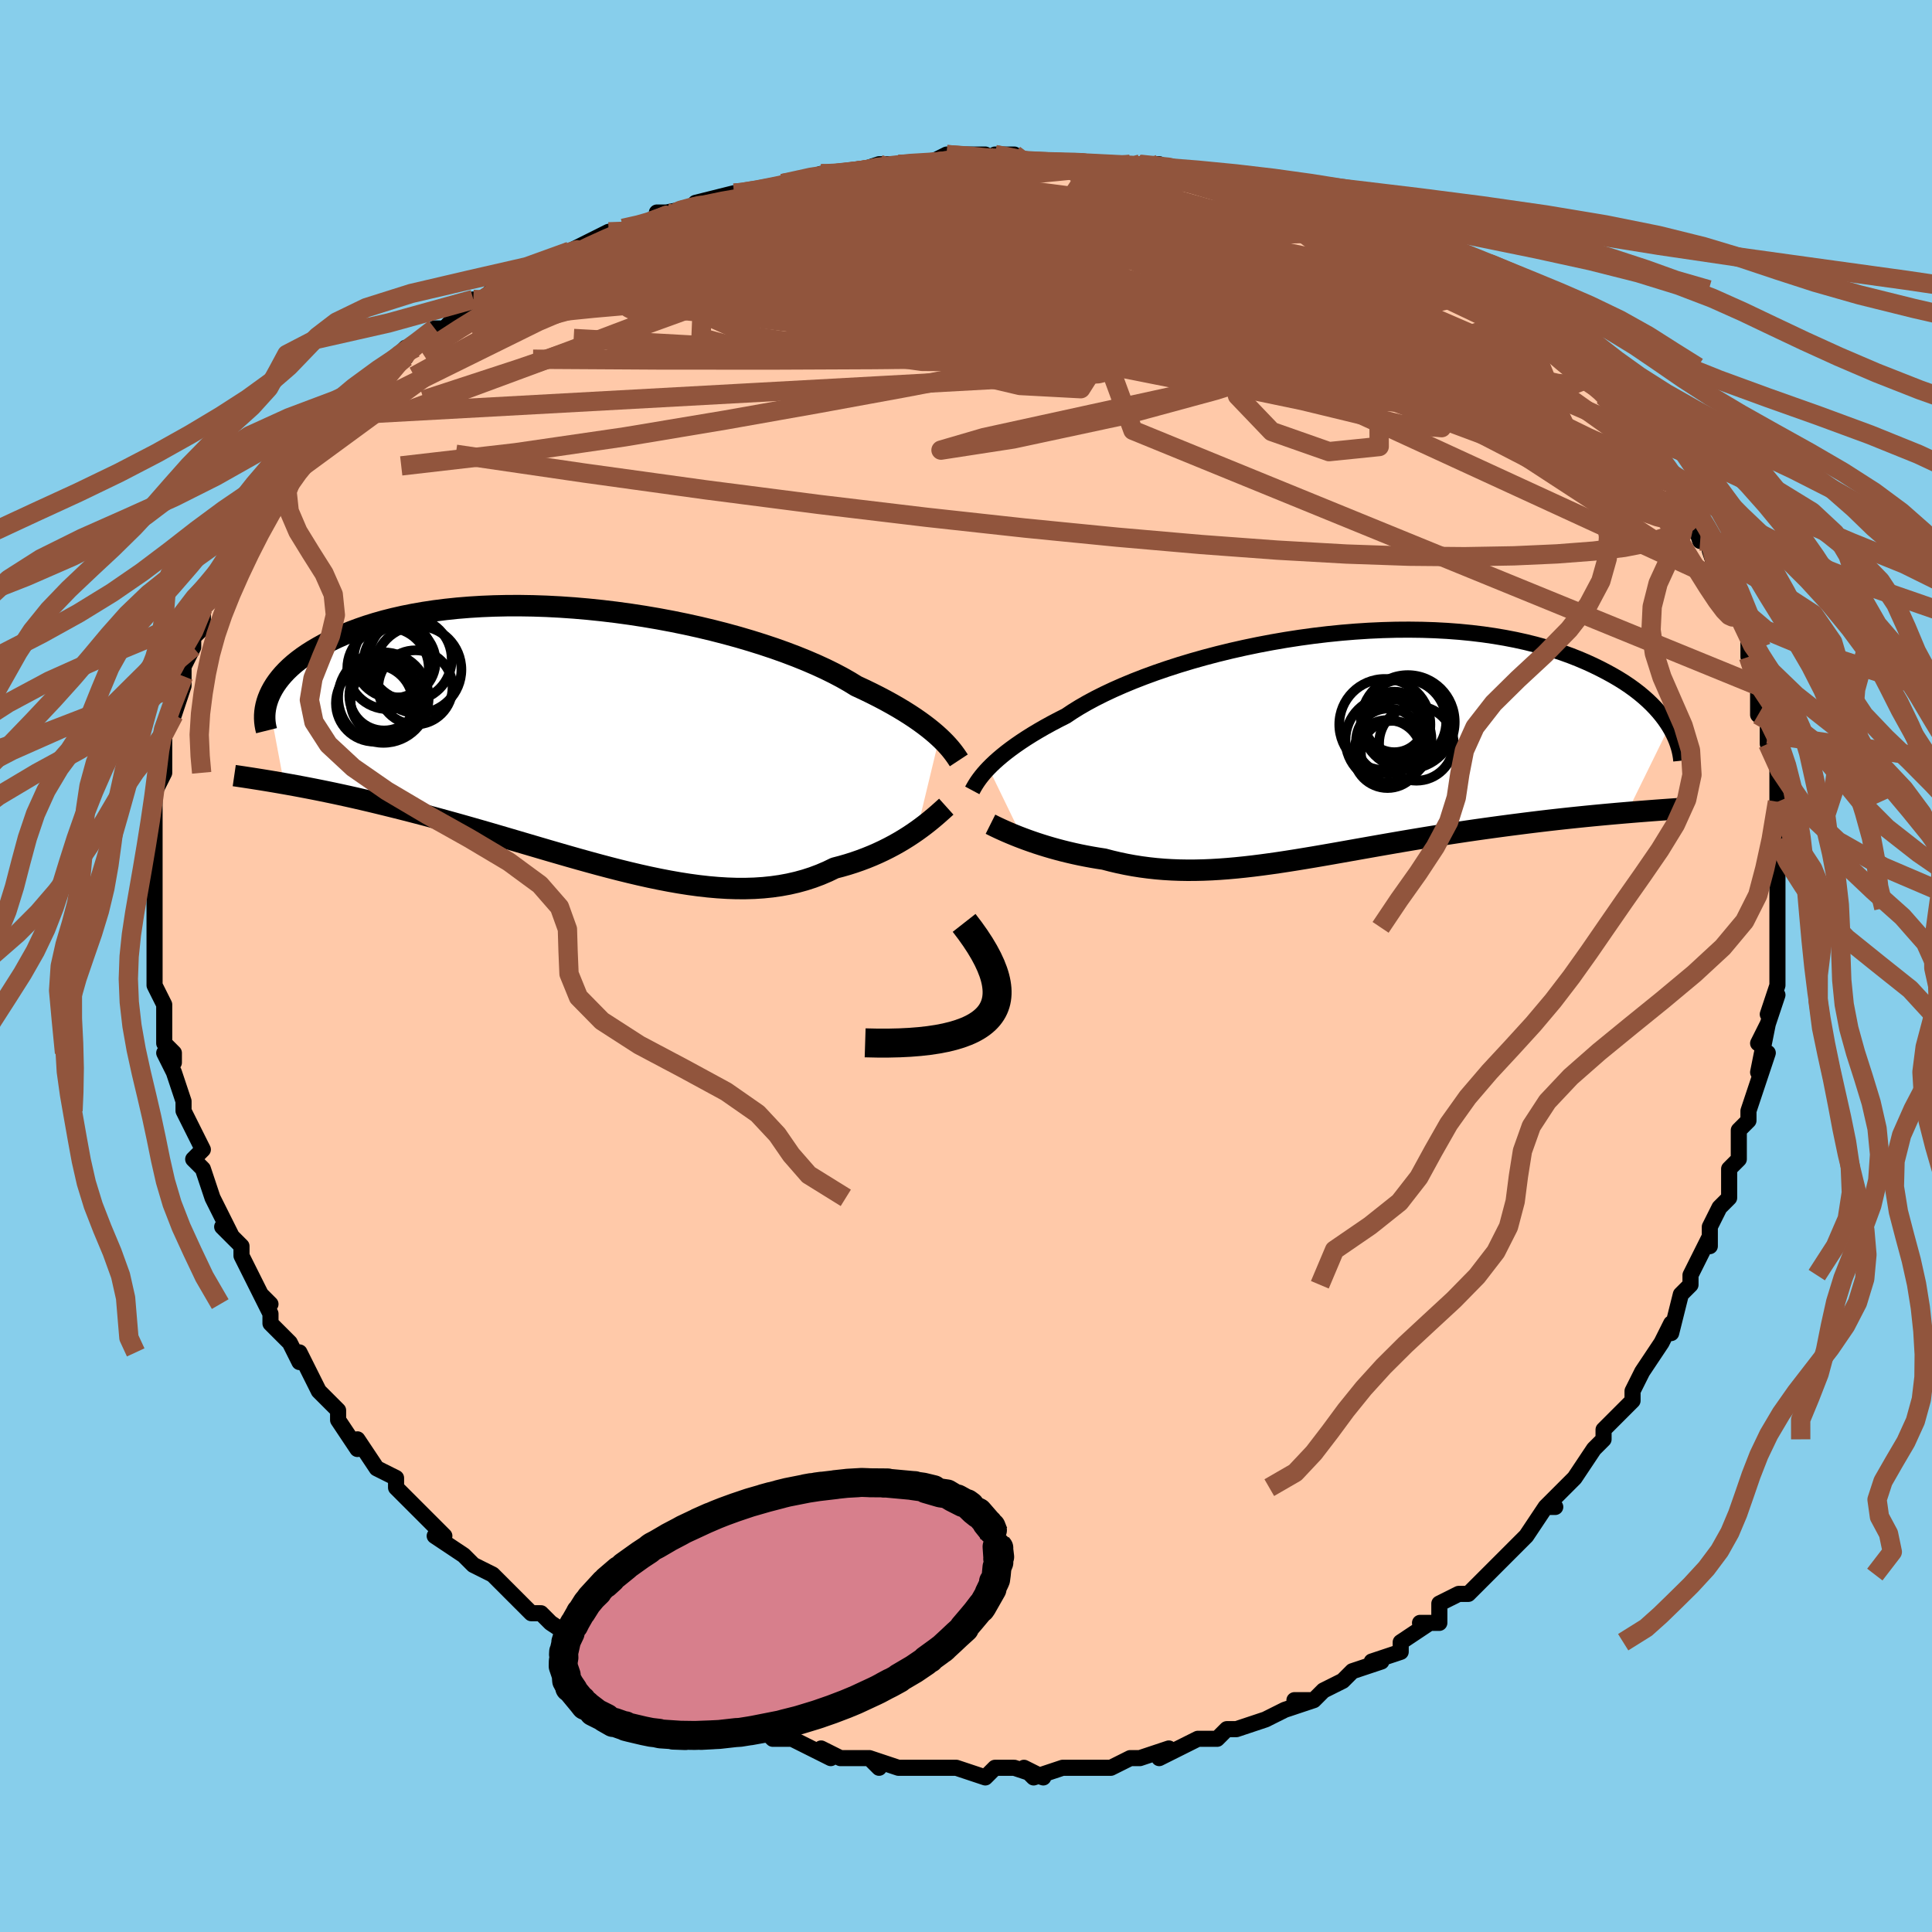 <svg viewBox="-100 -100 200 200" xmlns="http://www.w3.org/2000/svg" width="400" height="400" id="face-svg"><defs><clipPath id="leftEyeClipPath"><polyline points="36.705,0.003,36.363,-0.307,35.989,-0.626,35.583,-0.954,35.145,-1.29,34.674,-1.633,34.17,-1.984,33.631,-2.34,33.059,-2.701,32.453,-3.066,31.813,-3.434,31.139,-3.806,30.431,-4.179,29.691,-4.553,28.918,-4.928,28.112,-5.302,27.404,-5.736,26.635,-6.174,25.803,-6.613,24.912,-7.053,23.962,-7.49,22.956,-7.924,21.896,-8.353,20.785,-8.775,19.626,-9.189,18.421,-9.591,17.175,-9.982,15.891,-10.36,14.572,-10.722,13.222,-11.068,11.846,-11.397,10.447,-11.706,9.029,-11.995,7.597,-12.263,6.153,-12.509,4.702,-12.732,3.249,-12.931,1.795,-13.106,0.346,-13.256,-1.095,-13.381,-2.524,-13.48,-3.939,-13.554,-5.336,-13.602,-6.713,-13.624,-8.065,-13.621,-9.391,-13.592,-10.689,-13.539,-11.955,-13.461,-13.188,-13.36,-14.385,-13.235,-15.547,-13.088,-16.67,-12.919,-17.753,-12.73,-18.797,-12.522,-19.799,-12.295,-20.76,-12.052,-21.679,-11.792,-22.557,-11.518,-23.393,-11.23,-24.188,-10.932,-24.942,-10.622,-25.657,-10.305,-26.334,-9.98,-26.974,-9.65,-27.578,-9.316,-28.149,-8.98,-28.687,-8.64,-29.19,-8.295,-29.66,-7.945,-30.097,-7.592,-30.501,-7.235,-30.874,-6.875,-31.215,-6.514,-31.525,-6.152,-31.806,-5.79,-32.058,-5.428,-32.281,-5.067,-32.476,-4.707,-32.645,-4.35,-32.788,-3.996,-31.138,4.795,-30.543,4.901,-29.931,5.012,-29.305,5.129,-28.664,5.251,-28.008,5.379,-27.337,5.513,-26.651,5.654,-25.95,5.8,-25.235,5.954,-24.506,6.114,-23.762,6.281,-23.005,6.455,-22.234,6.636,-21.449,6.825,-20.649,7.02,-19.832,7.222,-18.997,7.431,-18.146,7.648,-17.279,7.873,-16.395,8.105,-15.496,8.346,-14.582,8.595,-13.654,8.851,-12.711,9.115,-11.756,9.386,-10.788,9.663,-9.809,9.946,-8.819,10.235,-7.819,10.529,-6.81,10.826,-5.793,11.125,-4.768,11.427,-3.738,11.729,-2.701,12.03,-1.661,12.33,-0.617,12.626,0.429,12.917,1.477,13.203,2.524,13.48,3.571,13.749,4.616,14.006,5.658,14.252,6.696,14.483,7.729,14.698,8.756,14.896,9.776,15.075,10.788,15.233,11.79,15.369,12.782,15.481,13.764,15.567,14.733,15.627,15.689,15.659,16.632,15.661,17.56,15.633,18.472,15.573,19.368,15.481,20.247,15.356,21.109,15.197,21.952,15.004,22.775,14.778,23.58,14.518,24.364,14.224,25.127,13.898,25.869,13.54,26.552,13.361,27.221,13.168,27.875,12.96,28.513,12.738,29.136,12.503,29.742,12.257,30.331,11.999,30.903,11.731,31.457,11.454,31.993,11.17,32.51,10.879,33.007,10.583,33.484,10.284,33.94,9.983,34.375,9.683"></polyline></clipPath><clipPath id="rightEyeClipPath"><polyline points="-35.359,2.389,-35.054,2.082,-34.717,1.763,-34.35,1.435,-33.95,1.097,-33.518,0.75,-33.052,0.396,-32.553,0.035,-32.02,-0.333,-31.453,-0.706,-30.852,-1.084,-30.217,-1.465,-29.548,-1.85,-28.846,-2.236,-28.111,-2.624,-27.343,-3.013,-26.681,-3.457,-25.956,-3.907,-25.17,-4.36,-24.323,-4.816,-23.416,-5.271,-22.453,-5.725,-21.434,-6.174,-20.362,-6.619,-19.241,-7.055,-18.074,-7.482,-16.862,-7.898,-15.611,-8.302,-14.324,-8.69,-13.003,-9.063,-11.654,-9.418,-10.279,-9.754,-8.883,-10.069,-7.469,-10.363,-6.042,-10.634,-4.605,-10.882,-3.162,-11.105,-1.717,-11.303,-0.273,-11.475,1.167,-11.621,2.598,-11.739,4.017,-11.831,5.422,-11.895,6.809,-11.933,8.176,-11.942,9.52,-11.925,10.838,-11.882,12.128,-11.812,13.388,-11.717,14.616,-11.596,15.811,-11.452,16.971,-11.284,18.094,-11.094,19.181,-10.883,20.229,-10.652,21.239,-10.402,22.209,-10.135,23.141,-9.852,24.034,-9.554,24.888,-9.244,25.704,-8.922,26.483,-8.591,27.226,-8.251,27.934,-7.905,28.608,-7.555,29.251,-7.202,29.862,-6.845,30.442,-6.482,30.99,-6.113,31.507,-5.74,31.994,-5.363,32.451,-4.982,32.879,-4.6,33.278,-4.216,33.649,-3.832,33.993,-3.447,34.31,-3.064,34.602,-2.681,34.868,-2.301,35.11,-1.924,30.733,6.998,30.061,7.055,29.376,7.115,28.677,7.178,27.966,7.244,27.241,7.313,26.504,7.385,25.755,7.461,24.994,7.54,24.222,7.623,23.44,7.709,22.647,7.799,21.844,7.894,21.032,7.992,20.212,8.094,19.381,8.2,18.535,8.309,17.677,8.423,16.806,8.541,15.925,8.663,15.033,8.789,14.133,8.92,13.225,9.056,12.309,9.195,11.387,9.339,10.46,9.487,9.529,9.639,8.595,9.794,7.658,9.952,6.719,10.113,5.779,10.276,4.84,10.44,3.901,10.606,2.963,10.772,2.028,10.938,1.095,11.103,0.166,11.267,-0.76,11.428,-1.681,11.586,-2.598,11.739,-3.509,11.888,-4.414,12.031,-5.314,12.168,-6.208,12.296,-7.095,12.416,-7.976,12.527,-8.849,12.627,-9.716,12.716,-10.577,12.793,-11.43,12.857,-12.276,12.907,-13.115,12.942,-13.948,12.961,-14.774,12.965,-15.592,12.951,-16.405,12.92,-17.21,12.872,-18.009,12.805,-18.801,12.719,-19.587,12.615,-20.366,12.492,-21.138,12.35,-21.903,12.189,-22.662,12.01,-23.412,11.814,-24.051,11.716,-24.682,11.609,-25.303,11.494,-25.916,11.372,-26.518,11.241,-27.109,11.104,-27.689,10.961,-28.258,10.811,-28.813,10.657,-29.355,10.497,-29.883,10.334,-30.396,10.168,-30.892,9.999,-31.371,9.829,-31.832,9.658"></polyline></clipPath><filter id="fuzzy"><feTurbulence id="turbulence" baseFrequency="0.05" numOctaves="3" type="noise" result="noise"></feTurbulence><feDisplacementMap in="SourceGraphic" in2="noise" scale="2"></feDisplacementMap></filter><linearGradient id="rainbowGradient" x1="0%" y1="0%" x2="100%" y2="0%"><stop offset="0%" style="stop-color: rgb(165, 42, 42);  stop-opacity: 1"></stop><stop offset="50%" style="stop-color: rgb(165, 42, 42);  stop-opacity: 1"></stop><stop offset="100%" style="stop-color: rgb(0, 191, 255);  stop-opacity: 1"></stop></linearGradient></defs><title>That&#39;s an ugly face</title><desc>CREATED BY XUAN TANG, MORE INFO AT TXSTC55.GITHUB.IO</desc><rect x="-100" y="-100" width="100%" height="100%" opacity="1" fill="rgb(135, 206, 235)"></rect><polyline id="faceContour" points="84,1,84,2,83,5,84,3,83,6,82,8,83,6,82,11,83,9,82,12,82,12,81,15,81,16,80,17,80,20,80,20,79,21,79,24,78,25,78,25,77,27,77,29,77,28,75,32,75,33,75,33,74,34,73,38,73,37,72,39,72,39,72,39,70,42,69,44,69,45,68,46,67,47,66,48,66,49,65,50,65,50,63,53,62,54,62,54,60,56,61,56,60,56,58,59,58,59,57,60,57,60,55,62,54,63,52,65,52,65,51,65,49,66,49,68,47,68,48,68,48,68,45,70,45,71,42,72,43,72,40,73,39,74,39,74,37,75,36,76,34,76,36,76,33,77,31,78,31,78,28,79,28,79,27,79,26,80,25,80,24,80,22,81,20,82,21,81,18,82,18,82,17,82,15,83,14,83,12,83,13,83,12,83,10,83,7,84,6,83,8,84,5,83,4,83,3,83,2,84,-1,83,-2,83,-1,83,-3,83,-5,83,-6,83,-7,83,-10,82,-9,83,-10,82,-13,82,-13,82,-15,81,-14,82,-16,81,-18,80,-20,80,-21,79,-22,79,-23,78,-24,78,-25,78,-25,78,-27,77,-28,77,-30,76,-30,76,-32,75,-34,74,-35,74,-35,73,-35,73,-39,71,-39,71,-39,71,-41,70,-40,70,-43,68,-44,67,-45,67,-46,66,-48,64,-48,64,-49,63,-51,62,-52,61,-52,61,-55,59,-54,59,-54,59,-56,57,-56,57,-59,54,-59,54,-59,53,-59,53,-61,52,-63,49,-63,50,-63,50,-65,47,-65,46,-67,44,-66,45,-67,44,-68,42,-69,40,-69,41,-70,39,-72,37,-72,36,-73,34,-72,35,-73,34,-74,32,-75,30,-75,29,-76,28,-77,27,-76,28,-78,24,-78,24,-79,21,-79,21,-80,20,-79,19,-80,17,-81,15,-81,15,-81,14,-81,14,-82,11,-83,9,-82,10,-82,9,-83,8,-83,5,-83,4,-84,2,-84,1,-84,-1,-84,-1,-84,-3,-84,-4,-84,-4,-84,-7,-84,-7,-84,-8,-84,-8,-84,-11,-84,-12,-84,-16,-84,-13,-84,-17,-84,-18,-83,-20,-83,-21,-83,-21,-83,-22,-83,-25,-83,-24,-82,-26,-82,-26,-81,-29,-81,-30,-81,-31,-81,-31,-80,-33,-80,-35,-80,-34,-79,-35,-79,-37,-78,-38,-77,-40,-77,-40,-77,-41,-76,-42,-74,-45,-73,-46,-74,-45,-73,-46,-73,-47,-71,-50,-70,-52,-71,-50,-69,-52,-67,-54,-67,-55,-66,-56,-65,-57,-65,-57,-63,-58,-62,-60,-61,-60,-60,-62,-58,-63,-58,-64,-59,-63,-57,-64,-56,-65,-55,-66,-54,-66,-51,-69,-51,-68,-50,-69,-49,-70,-48,-70,-46,-71,-46,-71,-45,-72,-41,-74,-41,-74,-39,-75,-37,-76,-37,-76,-36,-76,-34,-76,-32,-77,-32,-78,-30,-78,-31,-78,-26,-79,-28,-79,-24,-80,-24,-80,-22,-80,-19,-81,-19,-81,-18,-81,-15,-82,-15,-82,-14,-82,-13,-82,-12,-82,-9,-83,-7,-83,-4,-83,-3,-83,-4,-83,-2,-84,2,-84,2,-83,3,-84,5,-84,4,-83,9,-83,11,-83,12,-83,11,-83,15,-83,14,-83,18,-83,17,-83,18,-83,20,-83,22,-82,23,-82,25,-81,27,-81,27,-81,29,-81,30,-81,31,-80,33,-80,34,-79,38,-78,38,-78,37,-78,38,-78,42,-76,43,-76,42,-76,44,-76,48,-73,49,-73,50,-72,50,-72,50,-72,53,-71,54,-70,54,-70,55,-69,56,-68,58,-67,60,-65,59,-66,62,-64,63,-63,64,-62,63,-62,66,-59,64,-61,66,-60,66,-59,68,-57,69,-56,70,-55,70,-55,72,-52,73,-51,73,-51,73,-50,74,-49,74,-49,75,-47,76,-44,76,-46,77,-44,78,-40,77,-43,79,-39,79,-39,79,-38,80,-36,81,-34,81,-33,81,-32,82,-30,82,-29,82,-26,82,-27,83,-27,83,-24,83,-23,84,-22,84,-20,84,-18,84,-17,84,-17,84,-17,84,-13,84,-12,84,-11,84,-10,84,-8,84,-7,84,-6,84,-4,84,-3,84,-2,84,1,84,2" fill="#ffc9a9" stroke="black" stroke-width="1.667" stroke-linejoin="round" filter="url(#fuzzy)"></polyline><g transform="translate(37.699 -22.877)"><polyline id="rightCountour" points="-35.359,2.389,-35.054,2.082,-34.717,1.763,-34.35,1.435,-33.95,1.097,-33.518,0.75,-33.052,0.396,-32.553,0.035,-32.02,-0.333,-31.453,-0.706,-30.852,-1.084,-30.217,-1.465,-29.548,-1.85,-28.846,-2.236,-28.111,-2.624,-27.343,-3.013,-26.681,-3.457,-25.956,-3.907,-25.17,-4.36,-24.323,-4.816,-23.416,-5.271,-22.453,-5.725,-21.434,-6.174,-20.362,-6.619,-19.241,-7.055,-18.074,-7.482,-16.862,-7.898,-15.611,-8.302,-14.324,-8.69,-13.003,-9.063,-11.654,-9.418,-10.279,-9.754,-8.883,-10.069,-7.469,-10.363,-6.042,-10.634,-4.605,-10.882,-3.162,-11.105,-1.717,-11.303,-0.273,-11.475,1.167,-11.621,2.598,-11.739,4.017,-11.831,5.422,-11.895,6.809,-11.933,8.176,-11.942,9.52,-11.925,10.838,-11.882,12.128,-11.812,13.388,-11.717,14.616,-11.596,15.811,-11.452,16.971,-11.284,18.094,-11.094,19.181,-10.883,20.229,-10.652,21.239,-10.402,22.209,-10.135,23.141,-9.852,24.034,-9.554,24.888,-9.244,25.704,-8.922,26.483,-8.591,27.226,-8.251,27.934,-7.905,28.608,-7.555,29.251,-7.202,29.862,-6.845,30.442,-6.482,30.99,-6.113,31.507,-5.74,31.994,-5.363,32.451,-4.982,32.879,-4.6,33.278,-4.216,33.649,-3.832,33.993,-3.447,34.31,-3.064,34.602,-2.681,34.868,-2.301,35.11,-1.924,30.733,6.998,30.061,7.055,29.376,7.115,28.677,7.178,27.966,7.244,27.241,7.313,26.504,7.385,25.755,7.461,24.994,7.54,24.222,7.623,23.44,7.709,22.647,7.799,21.844,7.894,21.032,7.992,20.212,8.094,19.381,8.2,18.535,8.309,17.677,8.423,16.806,8.541,15.925,8.663,15.033,8.789,14.133,8.92,13.225,9.056,12.309,9.195,11.387,9.339,10.46,9.487,9.529,9.639,8.595,9.794,7.658,9.952,6.719,10.113,5.779,10.276,4.84,10.44,3.901,10.606,2.963,10.772,2.028,10.938,1.095,11.103,0.166,11.267,-0.76,11.428,-1.681,11.586,-2.598,11.739,-3.509,11.888,-4.414,12.031,-5.314,12.168,-6.208,12.296,-7.095,12.416,-7.976,12.527,-8.849,12.627,-9.716,12.716,-10.577,12.793,-11.43,12.857,-12.276,12.907,-13.115,12.942,-13.948,12.961,-14.774,12.965,-15.592,12.951,-16.405,12.92,-17.21,12.872,-18.009,12.805,-18.801,12.719,-19.587,12.615,-20.366,12.492,-21.138,12.35,-21.903,12.189,-22.662,12.01,-23.412,11.814,-24.051,11.716,-24.682,11.609,-25.303,11.494,-25.916,11.372,-26.518,11.241,-27.109,11.104,-27.689,10.961,-28.258,10.811,-28.813,10.657,-29.355,10.497,-29.883,10.334,-30.396,10.168,-30.892,9.999,-31.371,9.829,-31.832,9.658" fill="white" stroke="white" stroke-width="0" stroke-linejoin="round" filter="url(#fuzzy)"></polyline></g><g transform="translate(-39.461 -23.68)"><polyline id="leftCountour" points="36.705,0.003,36.363,-0.307,35.989,-0.626,35.583,-0.954,35.145,-1.29,34.674,-1.633,34.17,-1.984,33.631,-2.34,33.059,-2.701,32.453,-3.066,31.813,-3.434,31.139,-3.806,30.431,-4.179,29.691,-4.553,28.918,-4.928,28.112,-5.302,27.404,-5.736,26.635,-6.174,25.803,-6.613,24.912,-7.053,23.962,-7.49,22.956,-7.924,21.896,-8.353,20.785,-8.775,19.626,-9.189,18.421,-9.591,17.175,-9.982,15.891,-10.36,14.572,-10.722,13.222,-11.068,11.846,-11.397,10.447,-11.706,9.029,-11.995,7.597,-12.263,6.153,-12.509,4.702,-12.732,3.249,-12.931,1.795,-13.106,0.346,-13.256,-1.095,-13.381,-2.524,-13.48,-3.939,-13.554,-5.336,-13.602,-6.713,-13.624,-8.065,-13.621,-9.391,-13.592,-10.689,-13.539,-11.955,-13.461,-13.188,-13.36,-14.385,-13.235,-15.547,-13.088,-16.67,-12.919,-17.753,-12.73,-18.797,-12.522,-19.799,-12.295,-20.76,-12.052,-21.679,-11.792,-22.557,-11.518,-23.393,-11.23,-24.188,-10.932,-24.942,-10.622,-25.657,-10.305,-26.334,-9.98,-26.974,-9.65,-27.578,-9.316,-28.149,-8.98,-28.687,-8.64,-29.19,-8.295,-29.66,-7.945,-30.097,-7.592,-30.501,-7.235,-30.874,-6.875,-31.215,-6.514,-31.525,-6.152,-31.806,-5.79,-32.058,-5.428,-32.281,-5.067,-32.476,-4.707,-32.645,-4.35,-32.788,-3.996,-31.138,4.795,-30.543,4.901,-29.931,5.012,-29.305,5.129,-28.664,5.251,-28.008,5.379,-27.337,5.513,-26.651,5.654,-25.95,5.8,-25.235,5.954,-24.506,6.114,-23.762,6.281,-23.005,6.455,-22.234,6.636,-21.449,6.825,-20.649,7.02,-19.832,7.222,-18.997,7.431,-18.146,7.648,-17.279,7.873,-16.395,8.105,-15.496,8.346,-14.582,8.595,-13.654,8.851,-12.711,9.115,-11.756,9.386,-10.788,9.663,-9.809,9.946,-8.819,10.235,-7.819,10.529,-6.81,10.826,-5.793,11.125,-4.768,11.427,-3.738,11.729,-2.701,12.03,-1.661,12.33,-0.617,12.626,0.429,12.917,1.477,13.203,2.524,13.48,3.571,13.749,4.616,14.006,5.658,14.252,6.696,14.483,7.729,14.698,8.756,14.896,9.776,15.075,10.788,15.233,11.79,15.369,12.782,15.481,13.764,15.567,14.733,15.627,15.689,15.659,16.632,15.661,17.56,15.633,18.472,15.573,19.368,15.481,20.247,15.356,21.109,15.197,21.952,15.004,22.775,14.778,23.58,14.518,24.364,14.224,25.127,13.898,25.869,13.54,26.552,13.361,27.221,13.168,27.875,12.96,28.513,12.738,29.136,12.503,29.742,12.257,30.331,11.999,30.903,11.731,31.457,11.454,31.993,11.17,32.51,10.879,33.007,10.583,33.484,10.284,33.94,9.983,34.375,9.683" fill="white" stroke="white" stroke-width="0" stroke-linejoin="round" filter="url(#fuzzy)"></polyline></g><g transform="translate(37.699 -22.877)"><polyline id="rightUpper" points="-37.05,4.697,-36.965,4.539,-36.868,4.363,-36.755,4.17,-36.624,3.96,-36.473,3.734,-36.301,3.493,-36.105,3.237,-35.884,2.967,-35.636,2.684,-35.359,2.389,-35.054,2.082,-34.717,1.763,-34.35,1.435,-33.95,1.097,-33.518,0.75,-33.052,0.396,-32.553,0.035,-32.02,-0.333,-31.453,-0.706,-30.852,-1.084,-30.217,-1.465,-29.548,-1.85,-28.846,-2.236,-28.111,-2.624,-27.343,-3.013,-26.681,-3.457,-25.956,-3.907,-25.17,-4.36,-24.323,-4.816,-23.416,-5.271,-22.453,-5.725,-21.434,-6.174,-20.362,-6.619,-19.241,-7.055,-18.074,-7.482,-16.862,-7.898,-15.611,-8.302,-14.324,-8.69,-13.003,-9.063,-11.654,-9.418,-10.279,-9.754,-8.883,-10.069,-7.469,-10.363,-6.042,-10.634,-4.605,-10.882,-3.162,-11.105,-1.717,-11.303,-0.273,-11.475,1.167,-11.621,2.598,-11.739,4.017,-11.831,5.422,-11.895,6.809,-11.933,8.176,-11.942,9.52,-11.925,10.838,-11.882,12.128,-11.812,13.388,-11.717,14.616,-11.596,15.811,-11.452,16.971,-11.284,18.094,-11.094,19.181,-10.883,20.229,-10.652,21.239,-10.402,22.209,-10.135,23.141,-9.852,24.034,-9.554,24.888,-9.244,25.704,-8.922,26.483,-8.591,27.226,-8.251,27.934,-7.905,28.608,-7.555,29.251,-7.202,29.862,-6.845,30.442,-6.482,30.99,-6.113,31.507,-5.74,31.994,-5.363,32.451,-4.982,32.879,-4.6,33.278,-4.216,33.649,-3.832,33.993,-3.447,34.31,-3.064,34.602,-2.681,34.868,-2.301,35.11,-1.924,35.329,-1.549,35.524,-1.178,35.697,-0.811,35.849,-0.449,35.979,-0.091,36.09,0.261,36.182,0.609,36.254,0.951,36.309,1.287,36.346,1.619" fill="none" stroke="black" stroke-width="1.667" stroke-linejoin="round" filter="url(#fuzzy)"></polyline><polyline id="rightLower" points="-35.164,8.199,-34.956,8.303,-34.717,8.422,-34.447,8.551,-34.149,8.691,-33.822,8.839,-33.471,8.995,-33.094,9.155,-32.695,9.32,-32.274,9.489,-31.832,9.658,-31.371,9.829,-30.892,9.999,-30.396,10.168,-29.883,10.334,-29.355,10.497,-28.813,10.657,-28.258,10.811,-27.689,10.961,-27.109,11.104,-26.518,11.241,-25.916,11.372,-25.303,11.494,-24.682,11.609,-24.051,11.716,-23.412,11.814,-22.662,12.01,-21.903,12.189,-21.138,12.35,-20.366,12.492,-19.587,12.615,-18.801,12.719,-18.009,12.805,-17.21,12.872,-16.405,12.92,-15.592,12.951,-14.774,12.965,-13.948,12.961,-13.115,12.942,-12.276,12.907,-11.43,12.857,-10.577,12.793,-9.716,12.716,-8.849,12.627,-7.976,12.527,-7.095,12.416,-6.208,12.296,-5.314,12.168,-4.414,12.031,-3.509,11.888,-2.598,11.739,-1.681,11.586,-0.76,11.428,0.166,11.267,1.095,11.103,2.028,10.938,2.963,10.772,3.901,10.606,4.84,10.44,5.779,10.276,6.719,10.113,7.658,9.952,8.595,9.794,9.529,9.639,10.46,9.487,11.387,9.339,12.309,9.195,13.225,9.056,14.133,8.92,15.033,8.789,15.925,8.663,16.806,8.541,17.677,8.423,18.535,8.309,19.381,8.2,20.212,8.094,21.032,7.992,21.844,7.894,22.647,7.799,23.44,7.709,24.222,7.623,24.994,7.54,25.755,7.461,26.504,7.385,27.241,7.313,27.966,7.244,28.677,7.178,29.376,7.115,30.061,7.055,30.733,6.998,31.391,6.943,32.034,6.891,32.664,6.842,33.279,6.794,33.88,6.749,34.467,6.706,35.039,6.665,35.597,6.626,36.142,6.588,36.673,6.552" fill="none" stroke="black" stroke-width="2.222" stroke-linejoin="round" filter="url(#fuzzy)"></polyline><!--[--><circle r="3.274" cx="6.454" cy="0.774" stroke="black" fill="none" stroke-width="1" filter="url(#fuzzy)" clip-path="url(#rightEyeClipPath)"></circle><circle r="3.521" cx="5.937" cy="0.934" stroke="black" fill="none" stroke-width="1" filter="url(#fuzzy)" clip-path="url(#rightEyeClipPath)"></circle><circle r="3.862" cx="8.925" cy="-0.166" stroke="black" fill="none" stroke-width="1" filter="url(#fuzzy)" clip-path="url(#rightEyeClipPath)"></circle><circle r="4.716" cx="5.658" cy="-2.123" stroke="black" fill="none" stroke-width="1" filter="url(#fuzzy)" clip-path="url(#rightEyeClipPath)"></circle><circle r="4.376" cx="7.64" cy="-2.435" stroke="black" fill="none" stroke-width="1" filter="url(#fuzzy)" clip-path="url(#rightEyeClipPath)"></circle><circle r="4.455" cx="6.036" cy="-0.522" stroke="black" fill="none" stroke-width="1" filter="url(#fuzzy)" clip-path="url(#rightEyeClipPath)"></circle><circle r="3.134" cx="6.642" cy="-2.39" stroke="black" fill="none" stroke-width="1" filter="url(#fuzzy)" clip-path="url(#rightEyeClipPath)"></circle><circle r="3.012" cx="6.626" cy="-1.693" stroke="black" fill="none" stroke-width="1" filter="url(#fuzzy)" clip-path="url(#rightEyeClipPath)"></circle><circle r="4.853" cx="8.041" cy="-2.383" stroke="black" fill="none" stroke-width="1" filter="url(#fuzzy)" clip-path="url(#rightEyeClipPath)"></circle><circle r="3.367" cx="6.048" cy="-0.416" stroke="black" fill="none" stroke-width="1" filter="url(#fuzzy)" clip-path="url(#rightEyeClipPath)"></circle><!--]--></g><g transform="translate(-39.461 -23.68)"><polyline id="leftUpper" points="38.717,2.394,38.605,2.224,38.479,2.036,38.337,1.832,38.176,1.612,37.993,1.377,37.788,1.127,37.558,0.865,37.302,0.589,37.018,0.302,36.705,0.003,36.363,-0.307,35.989,-0.626,35.583,-0.954,35.145,-1.29,34.674,-1.633,34.17,-1.984,33.631,-2.34,33.059,-2.701,32.453,-3.066,31.813,-3.434,31.139,-3.806,30.431,-4.179,29.691,-4.553,28.918,-4.928,28.112,-5.302,27.404,-5.736,26.635,-6.174,25.803,-6.613,24.912,-7.053,23.962,-7.49,22.956,-7.924,21.896,-8.353,20.785,-8.775,19.626,-9.189,18.421,-9.591,17.175,-9.982,15.891,-10.36,14.572,-10.722,13.222,-11.068,11.846,-11.397,10.447,-11.706,9.029,-11.995,7.597,-12.263,6.153,-12.509,4.702,-12.732,3.249,-12.931,1.795,-13.106,0.346,-13.256,-1.095,-13.381,-2.524,-13.48,-3.939,-13.554,-5.336,-13.602,-6.713,-13.624,-8.065,-13.621,-9.391,-13.592,-10.689,-13.539,-11.955,-13.461,-13.188,-13.36,-14.385,-13.235,-15.547,-13.088,-16.67,-12.919,-17.753,-12.73,-18.797,-12.522,-19.799,-12.295,-20.76,-12.052,-21.679,-11.792,-22.557,-11.518,-23.393,-11.23,-24.188,-10.932,-24.942,-10.622,-25.657,-10.305,-26.334,-9.98,-26.974,-9.65,-27.578,-9.316,-28.149,-8.98,-28.687,-8.64,-29.19,-8.295,-29.66,-7.945,-30.097,-7.592,-30.501,-7.235,-30.874,-6.875,-31.215,-6.514,-31.525,-6.152,-31.806,-5.79,-32.058,-5.428,-32.281,-5.067,-32.476,-4.707,-32.645,-4.35,-32.788,-3.996,-32.905,-3.644,-32.998,-3.296,-33.067,-2.953,-33.113,-2.613,-33.137,-2.279,-33.139,-1.949,-33.121,-1.624,-33.082,-1.304,-33.025,-0.99,-32.948,-0.681" fill="none" stroke="black" stroke-width="2.222" stroke-linejoin="round" filter="url(#fuzzy)"></polyline><polyline id="leftLower" points="37.419,7.185,37.231,7.354,37.015,7.549,36.772,7.766,36.504,8.003,36.209,8.256,35.89,8.524,35.546,8.803,35.179,9.09,34.788,9.384,34.375,9.683,33.94,9.983,33.484,10.284,33.007,10.583,32.51,10.879,31.993,11.17,31.457,11.454,30.903,11.731,30.331,11.999,29.742,12.257,29.136,12.503,28.513,12.738,27.875,12.96,27.221,13.168,26.552,13.361,25.869,13.54,25.127,13.898,24.364,14.224,23.58,14.518,22.775,14.778,21.952,15.004,21.109,15.197,20.247,15.356,19.368,15.481,18.472,15.573,17.56,15.633,16.632,15.661,15.689,15.659,14.733,15.627,13.764,15.567,12.782,15.481,11.79,15.369,10.788,15.233,9.776,15.075,8.756,14.896,7.729,14.698,6.696,14.483,5.658,14.252,4.616,14.006,3.571,13.749,2.524,13.48,1.477,13.203,0.429,12.917,-0.617,12.626,-1.661,12.33,-2.701,12.03,-3.738,11.729,-4.768,11.427,-5.793,11.125,-6.81,10.826,-7.819,10.529,-8.819,10.235,-9.809,9.946,-10.788,9.663,-11.756,9.386,-12.711,9.115,-13.654,8.851,-14.582,8.595,-15.496,8.346,-16.395,8.105,-17.279,7.873,-18.146,7.648,-18.997,7.431,-19.832,7.222,-20.649,7.02,-21.449,6.825,-22.234,6.636,-23.005,6.455,-23.762,6.281,-24.506,6.114,-25.235,5.954,-25.95,5.8,-26.651,5.654,-27.337,5.513,-28.008,5.379,-28.664,5.251,-29.305,5.129,-29.931,5.012,-30.543,4.901,-31.138,4.795,-31.719,4.694,-32.285,4.597,-32.836,4.505,-33.373,4.417,-33.894,4.334,-34.401,4.254,-34.894,4.178,-35.373,4.105,-35.838,4.036,-36.29,3.97" fill="none" stroke="black" stroke-width="2.222" stroke-linejoin="round" filter="url(#fuzzy)"></polyline><!--[--><circle r="4.303" cx="-18.081" cy="-8.074" stroke="black" fill="none" stroke-width="1" filter="url(#fuzzy)" clip-path="url(#leftEyeClipPath)"></circle><circle r="4.516" cx="-17.291" cy="-6.997" stroke="black" fill="none" stroke-width="1" filter="url(#fuzzy)" clip-path="url(#leftEyeClipPath)"></circle><circle r="3.686" cx="-20.557" cy="-3.746" stroke="black" fill="none" stroke-width="1" filter="url(#fuzzy)" clip-path="url(#leftEyeClipPath)"></circle><circle r="4.685" cx="-20.85" cy="-4.107" stroke="black" fill="none" stroke-width="1" filter="url(#fuzzy)" clip-path="url(#leftEyeClipPath)"></circle><circle r="3.722" cx="-19.169" cy="-7.839" stroke="black" fill="none" stroke-width="1" filter="url(#fuzzy)" clip-path="url(#leftEyeClipPath)"></circle><circle r="4.22" cx="-20.371" cy="-7.126" stroke="black" fill="none" stroke-width="1" filter="url(#fuzzy)" clip-path="url(#leftEyeClipPath)"></circle><circle r="3.841" cx="-17.535" cy="-5.162" stroke="black" fill="none" stroke-width="1" filter="url(#fuzzy)" clip-path="url(#leftEyeClipPath)"></circle><circle r="3.983" cx="-21.781" cy="-3.525" stroke="black" fill="none" stroke-width="1" filter="url(#fuzzy)" clip-path="url(#leftEyeClipPath)"></circle><circle r="3.595" cx="-20.782" cy="-4.297" stroke="black" fill="none" stroke-width="1" filter="url(#fuzzy)" clip-path="url(#leftEyeClipPath)"></circle><circle r="4.096" cx="-19.82" cy="-8.153" stroke="black" fill="none" stroke-width="1" filter="url(#fuzzy)" clip-path="url(#leftEyeClipPath)"></circle><!--]--></g><g id="hairs"><!--[--><polyline points="3,-84,4.47,-83.731,6.291,-83.335,8.536,-83.023,10.786,-82.796,12.866,-82.619,14.805,-82.465,16.668,-82.318,18.458,-82.177,20.125,-82.045,21.619,-81.923,22.919,-81.805,24.028,-81.68,24.935,-81.539,25.588,-81.392,25.899,-81.271,25.753,-81.235,25.03,-81.36,23.692,-81.68" fill="none" stroke="rgb(145, 85, 61)" stroke-width="2" stroke-linejoin="round" filter="url(#fuzzy)"></polyline><polyline points="5,-84,5.862,-83.349,8.164,-83.031,10.442,-82.836,12.463,-82.677,14.355,-82.519,16.225,-82.354,18.087,-82.18,19.907,-81.995,21.65,-81.792,23.289,-81.571,24.781,-81.344,26.062,-81.137,27.067,-80.982,27.742,-80.899,28.054,-80.89,27.982,-80.931,27.52,-80.978,26.644,-80.998" fill="none" stroke="rgb(145, 85, 61)" stroke-width="2" stroke-linejoin="round" filter="url(#fuzzy)"></polyline><polyline points="29,-81,30.101,-80.696,31.581,-80.111,33.359,-79.411,35.227,-78.674,36.995,-77.964,38.599,-77.302,40.085,-76.678,41.524,-76.072,42.94,-75.479,44.313,-74.903,45.597,-74.351,46.745,-73.833,47.697,-73.376,48.369,-73.037,48.656,-72.889,48.459,-73.003,47.728,-73.405,46.52,-74.046,45.044,-74.779,43.589,-75.434" fill="none" stroke="rgb(145, 85, 61)" stroke-width="2" stroke-linejoin="round" filter="url(#fuzzy)"></polyline><polyline points="-24,-80,-22.887,-79.894,-20.191,-79.631,-16.6,-79.145,-12.356,-78.383,-7.493,-77.347,-2.027,-76.049,4.019,-74.487,10.641,-72.667,17.859,-70.615,25.664,-68.391,33.97,-66.068,42.598,-63.71,51.363,-61.319,60.185,-58.767" fill="none" stroke="rgb(145, 85, 61)" stroke-width="2" stroke-linejoin="round" filter="url(#fuzzy)"></polyline><polyline points="50,-72,50.245,-71.898,51.118,-71.502,52.263,-70.906,53.391,-70.218,54.441,-69.486,55.447,-68.726,56.424,-67.967,57.347,-67.25,58.168,-66.611,58.834,-66.077,59.299,-65.662,59.524,-65.38,59.483,-65.25,59.164,-65.296,58.564,-65.539,57.674,-65.997,56.474,-66.677,54.938,-67.574,53.058,-68.678,50.843,-69.98,48.268,-71.506,45.168,-73.339,41.289,-75.581" fill="none" stroke="rgb(145, 85, 61)" stroke-width="2" stroke-linejoin="round" filter="url(#fuzzy)"></polyline><polyline points="-37,-76,-35.494,-76.052,-33.315,-76.312,-30.814,-76.682,-28.028,-77.026,-24.891,-77.29,-21.36,-77.484,-17.448,-77.631,-13.201,-77.74,-8.683,-77.814,-3.976,-77.868,0.823,-77.921,5.621,-77.992,10.362,-78.076,15.033,-78.15,19.618,-78.2,24.041,-78.243,28.255,-78.302,32.587,-78.29" fill="none" stroke="rgb(145, 85, 61)" stroke-width="2" stroke-linejoin="round" filter="url(#fuzzy)"></polyline><polyline points="42,-76,44.362,-75.206,46.689,-73.971,48.509,-72.899,49.927,-72.026,51.165,-71.268,52.364,-70.554,53.542,-69.857,54.638,-69.184,55.582,-68.562,56.333,-68.025,56.867,-67.617,57.15,-67.395,57.139,-67.413,56.808,-67.7,56.153,-68.245,55.094,-69.056,53.292,-70.242" fill="none" stroke="rgb(145, 85, 61)" stroke-width="2" stroke-linejoin="round" filter="url(#fuzzy)"></polyline><polyline points="72,-52,72.62,-51.315,72.91,-50.794,73.132,-50.255,73.347,-49.676,73.532,-49.087,73.642,-48.551,73.631,-48.136,73.459,-47.888,73.097,-47.834,72.526,-47.989,71.733,-48.366,70.706,-48.978,69.426,-49.84,67.858,-50.977,65.951,-52.43,63.66,-54.238,60.964,-56.43,57.877,-59.011,54.406,-61.983,50.504,-65.382,46.149,-69.258,41.659,-73.555" fill="none" stroke="rgb(145, 85, 61)" stroke-width="2" stroke-linejoin="round" filter="url(#fuzzy)"></polyline><polyline points="3,-84,4.182,-83.71,5.149,-83.229,5.971,-82.748,6.222,-82.244,5.724,-81.663,4.512,-80.965,2.666,-80.125,0.207,-79.121,-2.896,-77.918,-6.698,-76.471,-11.241,-74.733,-16.555,-72.676,-22.676,-70.304,-29.65,-67.659,-37.524,-64.81,-46.327,-61.809,-56.118,-58.602" fill="none" stroke="rgb(145, 85, 61)" stroke-width="2" stroke-linejoin="round" filter="url(#fuzzy)"></polyline><polyline points="-19,-81,-17.465,-81.236,-15.589,-81.559,-13.684,-81.775,-11.628,-81.912,-9.291,-82.031,-6.653,-82.168,-3.815,-82.322,-0.959,-82.482,1.731,-82.643,4.14,-82.806,6.262,-82.966,8.156,-83.102,9.848,-83.181,11.243,-83.189,12.148,-83.149,12.344,-83.094" fill="none" stroke="rgb(145, 85, 61)" stroke-width="2" stroke-linejoin="round" filter="url(#fuzzy)"></polyline><polyline points="74,-49,74.635,-47.161,74.577,-45.962,73.88,-45.139,72.576,-44.438,70.662,-43.83,68.129,-43.335,64.969,-42.951,61.171,-42.661,56.726,-42.461,51.623,-42.37,45.852,-42.422,39.395,-42.645,32.228,-43.051,24.32,-43.635,15.638,-44.393,6.16,-45.329,-4.117,-46.455,-15.177,-47.777,-26.992,-49.299,-39.535,-51.034,-52.821,-52.973" fill="none" stroke="rgb(145, 85, 61)" stroke-width="2" stroke-linejoin="round" filter="url(#fuzzy)"></polyline><polyline points="33,-80,34.691,-79.057,36.512,-78.252,38.022,-77.518,39.522,-76.717,41.224,-75.792,43.124,-74.764,45.137,-73.671,47.191,-72.537,49.236,-71.381,51.21,-70.235,53.041,-69.145,54.675,-68.148,56.106,-67.265,57.362,-66.508,58.454,-65.894,59.33,-65.461,59.867,-65.252,59.954,-65.284,59.696,-65.425" fill="none" stroke="rgb(145, 85, 61)" stroke-width="2" stroke-linejoin="round" filter="url(#fuzzy)"></polyline><polyline points="2,-84,2.281,-83.59,2.85,-83.522,3.5,-83.351,4.134,-83.05,4.568,-82.677,4.584,-82.26,4.051,-81.792,2.942,-81.252,1.282,-80.624,-0.914,-79.894,-3.651,-79.044,-6.953,-78.055,-10.841,-76.898,-15.346,-75.543,-20.524,-73.965,-26.447,-72.161,-33.173,-70.152,-40.741,-67.972,-49.255,-65.61" fill="none" stroke="rgb(145, 85, 61)" stroke-width="2" stroke-linejoin="round" filter="url(#fuzzy)"></polyline><polyline points="18,-83,17.844,-82.97,18.8,-82.819,20.298,-82.519,21.991,-82.123,23.682,-81.713,25.254,-81.355,26.636,-81.083,27.802,-80.888,28.753,-80.737,29.499,-80.595,30.033,-80.445,30.312,-80.302,30.257,-80.211,29.758,-80.233,28.72,-80.417,27.111,-80.772,25.009,-81.255,22.582,-81.792,20.082,-82.353" fill="none" stroke="rgb(145, 85, 61)" stroke-width="2" stroke-linejoin="round" filter="url(#fuzzy)"></polyline><polyline points="74,-49,74.727,-47.256,74.965,-46.301,74.732,-45.934,74.024,-45.912,72.82,-46.233,71.102,-46.958,68.854,-48.109,66.047,-49.684,62.638,-51.697,58.565,-54.196,53.753,-57.268,48.124,-61.01,41.62,-65.484,34.215,-70.684,25.934,-76.547" fill="none" stroke="rgb(145, 85, 61)" stroke-width="2" stroke-linejoin="round" filter="url(#fuzzy)"></polyline><polyline points="50,-72,52.191,-71.046,53.576,-70.134,54.747,-69.157,56.003,-68.043,57.406,-66.815,58.901,-65.535,60.405,-64.258,61.848,-63.025,63.17,-61.866,64.316,-60.821,65.239,-59.936,65.917,-59.256,66.348,-58.811,66.551,-58.613,66.547,-58.643,66.37,-58.852,66.06,-59.163,65.638,-59.523,64.952,-60.098" fill="none" stroke="rgb(145, 85, 61)" stroke-width="2" stroke-linejoin="round" filter="url(#fuzzy)"></polyline><polyline points="77,-44,77.51,-41.979,77.87,-41.079,78.283,-40.186,78.68,-39.243,79.024,-38.318,79.291,-37.478,79.453,-36.792,79.478,-36.325,79.34,-36.135,79.015,-36.281,78.488,-36.821,77.747,-37.803,76.786,-39.248,75.595,-41.15,74.163,-43.484,72.497,-46.223,70.636,-49.323,68.638,-52.727,66.408,-56.569" fill="none" stroke="rgb(145, 85, 61)" stroke-width="2" stroke-linejoin="round" filter="url(#fuzzy)"></polyline><polyline points="54,-70,54.8,-69.058,55.328,-68.125,55.399,-67.26,54.862,-66.503,53.661,-65.832,51.757,-65.215,49.102,-64.649,45.66,-64.157,41.427,-63.769,36.422,-63.498,30.678,-63.326,24.214,-63.209,17.021,-63.104,9.05,-62.988,0.216,-62.869,-9.562,-62.774,-20.32,-62.726,-32.047,-62.736,-44.817,-62.813" fill="none" stroke="rgb(145, 85, 61)" stroke-width="2" stroke-linejoin="round" filter="url(#fuzzy)"></polyline><polyline points="-15,-82,-13.952,-82.016,-12.575,-82.124,-10.811,-82.339,-8.817,-82.592,-6.843,-82.822,-5.097,-83.012,-3.678,-83.17,-2.577,-83.301,-1.758,-83.393,-1.227,-83.429,-1.063,-83.4,-1.386,-83.305,-2.289,-83.14,-3.789,-82.901,-5.829,-82.606,-8.348,-82.32,-11.37,-82.121" fill="none" stroke="rgb(145, 85, 61)" stroke-width="2" stroke-linejoin="round" filter="url(#fuzzy)"></polyline><polyline points="-15,-82,-14.386,-81.912,-12.775,-81.688,-10.301,-81.393,-7.038,-81.037,-3.134,-80.577,1.198,-79.975,5.767,-79.235,10.465,-78.392,15.273,-77.486,20.203,-76.531,25.231,-75.53,30.281,-74.486,35.258,-73.428,40.093,-72.411,44.782,-71.483,49.417,-70.669" fill="none" stroke="rgb(145, 85, 61)" stroke-width="2" stroke-linejoin="round" filter="url(#fuzzy)"></polyline><polyline points="54,-70,55.006,-69.054,56.148,-68.115,57.23,-67.266,58.097,-66.569,58.704,-66.023,59.019,-65.617,58.993,-65.366,58.588,-65.307,57.784,-65.48,56.579,-65.912,54.964,-66.61,52.928,-67.556,50.464,-68.728,47.564,-70.117,44.203,-71.744,40.335,-73.638,35.921,-75.801,30.93,-78.226" fill="none" stroke="rgb(145, 85, 61)" stroke-width="2" stroke-linejoin="round" filter="url(#fuzzy)"></polyline><polyline points="-48,-70,-46.632,-70.718,-45.51,-71.391,-44.221,-72.163,-42.888,-72.92,-41.712,-73.543,-40.817,-73.961,-40.257,-74.141,-40.049,-74.078,-40.2,-73.784,-40.725,-73.282,-41.654,-72.588,-43.006,-71.704,-44.769,-70.624,-46.908,-69.342,-49.42,-67.826,-52.446,-65.952,-56.273,-63.461" fill="none" stroke="rgb(145, 85, 61)" stroke-width="2" stroke-linejoin="round" filter="url(#fuzzy)"></polyline><polyline points="70,-55,70.526,-54.217,71.292,-53.057,71.783,-52.181,71.955,-51.605,71.889,-51.217,71.649,-50.933,71.255,-50.73,70.692,-50.628,69.917,-50.673,68.885,-50.906,67.555,-51.359,65.906,-52.049,63.928,-52.981,61.62,-54.156,58.975,-55.57,55.972,-57.235,52.575,-59.179,48.74,-61.45,44.424,-64.102,39.609,-67.163,34.324,-70.619,28.692,-74.419,23.027,-78.521" fill="none" stroke="rgb(145, 85, 61)" stroke-width="2" stroke-linejoin="round" filter="url(#fuzzy)"></polyline><polyline points="27,-81,28.586,-80.931,29.861,-80.666,31.105,-80.268,32.343,-79.814,33.457,-79.372,34.322,-78.985,34.889,-78.665,35.184,-78.398,35.246,-78.164,35.085,-77.957,34.678,-77.779,33.988,-77.636,32.976,-77.538,31.593,-77.503,29.78,-77.555,27.477,-77.717,24.652,-77.993,21.318,-78.371,17.513,-78.832,13.226,-79.374,8.33,-80.015,2.598,-80.755,-4.147,-81.504" fill="none" stroke="rgb(145, 85, 61)" stroke-width="2" stroke-linejoin="round" filter="url(#fuzzy)"></polyline><polyline points="-2,-84,0.457,-83.783,1.467,-83.528,1.929,-83.257,2.139,-82.858,2.14,-82.308,1.826,-81.636,1.047,-80.871,-0.302,-80.015,-2.254,-79.048,-4.806,-77.935,-7.969,-76.633,-11.774,-75.102,-16.257,-73.314,-21.434,-71.258,-27.295,-68.946,-33.835,-66.405,-41.069,-63.663,-49.03,-60.714,-57.728,-57.503" fill="none" stroke="rgb(145, 85, 61)" stroke-width="2" stroke-linejoin="round" filter="url(#fuzzy)"></polyline><polyline points="-30,-78,-29.576,-78.217,-28.465,-78.526,-27.585,-78.723,-27.024,-78.735,-26.809,-78.535,-27.009,-78.118,-27.7,-77.487,-28.942,-76.637,-30.77,-75.551,-33.222,-74.183,-36.369,-72.462,-40.29,-70.313,-45.029,-67.701,-50.601,-64.627,-57.112,-61.064" fill="none" stroke="rgb(145, 85, 61)" stroke-width="2" stroke-linejoin="round" filter="url(#fuzzy)"></polyline><polyline points="54,-70,55.065,-69.005,56.377,-67.936,57.758,-66.866,59.074,-65.856,60.289,-64.903,61.384,-63.995,62.331,-63.144,63.105,-62.381,63.704,-61.745,64.141,-61.258,64.434,-60.92,64.591,-60.716,64.602,-60.634,64.437,-60.686,64.054,-60.909,63.411,-61.349,62.485,-62.043,61.271,-63.008,59.761,-64.255,57.896,-65.806,55.563,-67.678,52.732,-69.828" fill="none" stroke="rgb(145, 85, 61)" stroke-width="2" stroke-linejoin="round" filter="url(#fuzzy)"></polyline><polyline points="42,-76,44.289,-75.251,46.313,-74.187,47.626,-73.394,48.36,-72.881,48.743,-72.541,48.915,-72.278,48.908,-72.043,48.692,-71.821,48.234,-71.617,47.504,-71.445,46.475,-71.332,45.11,-71.308,43.366,-71.403,41.205,-71.642,38.596,-72.033,35.507,-72.579,31.901,-73.283,27.752,-74.148,23.067,-75.179,17.901,-76.376,12.29,-77.74,6.117,-79.275,-0.942,-81.007" fill="none" stroke="rgb(145, 85, 61)" stroke-width="2" stroke-linejoin="round" filter="url(#fuzzy)"></polyline><polyline points="-7,-83,-4.903,-83.015,-3.721,-83.114,-2.638,-83.28,-1.428,-83.431,-0.207,-83.515,0.883,-83.524,1.795,-83.464,2.545,-83.348,3.147,-83.196,3.563,-83.025,3.722,-82.849,3.545,-82.671,2.976,-82.484,1.988,-82.275,0.566,-82.032,-1.299,-81.741,-3.615,-81.39,-6.382,-80.963,-9.593,-80.451,-13.252,-79.861,-17.373,-79.224,-21.939,-78.587,-26.881,-77.934" fill="none" stroke="rgb(145, 85, 61)" stroke-width="2" stroke-linejoin="round" filter="url(#fuzzy)"></polyline><polyline points="43,-76,42.961,-75.778,43.833,-75.004,44.497,-74.014,44.439,-73.078,43.588,-72.261,42.053,-71.516,39.94,-70.766,37.286,-69.95,34.069,-69.029,30.251,-67.985,25.806,-66.818,20.72,-65.544,14.974,-64.191,8.544,-62.785,1.393,-61.337,-6.521,-59.831,-15.254,-58.232,-24.861,-56.528,-35.353,-54.775,-46.623,-53.136,-58.465,-51.771" fill="none" stroke="rgb(145, 85, 61)" stroke-width="2" stroke-linejoin="round" filter="url(#fuzzy)"></polyline><polyline points="-50,-69,-48.911,-69.721,-47.582,-70.322,-46.096,-71.002,-44.442,-71.811,-42.625,-72.721,-40.726,-73.659,-38.863,-74.548,-37.134,-75.331,-35.598,-75.981,-34.273,-76.5,-33.159,-76.908,-32.258,-77.229,-31.588,-77.478,-31.171,-77.647,-31.024,-77.713,-31.171,-77.645,-31.658,-77.433,-32.558,-77.103,-33.893,-76.724,-35.506,-76.362" fill="none" stroke="rgb(145, 85, 61)" stroke-width="2" stroke-linejoin="round" filter="url(#fuzzy)"></polyline><polyline points="59,-66,61.177,-64.431,62.473,-63.277,63.3,-62.346,63.892,-61.588,64.353,-61.012,64.719,-60.598,64.993,-60.299,65.146,-60.094,65.117,-60.02,64.818,-60.163,64.168,-60.611,63.127,-61.417,61.696,-62.601,59.875,-64.183,57.573,-66.217,54.493,-68.793" fill="none" stroke="rgb(145, 85, 61)" stroke-width="2" stroke-linejoin="round" filter="url(#fuzzy)"></polyline><polyline points="25,-81,26.507,-80.919,27.921,-80.662,29.56,-80.182,31.45,-79.46,33.571,-78.528,35.862,-77.446,38.22,-76.29,40.541,-75.12,42.766,-73.973,44.896,-72.856,46.963,-71.766,48.987,-70.701,50.969,-69.654,52.899,-68.619,54.765,-67.594,56.527,-66.619,58.096,-65.782,59.335,-65.196,60.086,-64.953,60.128,-65.145" fill="none" stroke="rgb(145, 85, 61)" stroke-width="2" stroke-linejoin="round" filter="url(#fuzzy)"></polyline><polyline points="-24,-80,-23.234,-80.075,-21.631,-80.335,-19.876,-80.68,-18.181,-81.035,-16.582,-81.371,-15.091,-81.672,-13.715,-81.924,-12.445,-82.129,-11.271,-82.3,-10.218,-82.444,-9.354,-82.558,-8.779,-82.626,-8.582,-82.638,-8.808,-82.597,-9.452,-82.509,-10.499,-82.36,-11.991,-82.109,-14.025,-81.733,-16.54,-81.314" fill="none" stroke="rgb(145, 85, 61)" stroke-width="2" stroke-linejoin="round" filter="url(#fuzzy)"></polyline><polyline points="-15,-82,-13.678,-81.901,-11.463,-81.683,-8.289,-81.382,-4.295,-80.934,0.265,-80.287,5.156,-79.448,10.258,-78.467,15.563,-77.395,21.094,-76.254,26.821,-75.04,32.642,-73.754,38.428,-72.437,44.066,-71.174,49.494,-70.029" fill="none" stroke="rgb(145, 85, 61)" stroke-width="2" stroke-linejoin="round" filter="url(#fuzzy)"></polyline><polyline points="-50,-69,-48.86,-69.738,-47.347,-70.4,-45.587,-71.167,-43.608,-72.08,-41.432,-73.111,-39.167,-74.178,-36.977,-75.188,-35.016,-76.068,-33.38,-76.774,-32.107,-77.286,-31.203,-77.609,-30.682,-77.785,-30.589,-77.876,-30.952,-77.945" fill="none" stroke="rgb(145, 85, 61)" stroke-width="2" stroke-linejoin="round" filter="url(#fuzzy)"></polyline><polyline points="70,-55,71.318,-53.006,71.641,-52.188,71.214,-52.036,70.226,-52.282,68.759,-52.816,66.803,-53.618,64.298,-54.743,61.155,-56.285,57.279,-58.337,52.587,-60.955,47.02,-64.172,40.57,-68.008,33.334,-72.442,25.605,-77.424" fill="none" stroke="rgb(145, 85, 61)" stroke-width="2" stroke-linejoin="round" filter="url(#fuzzy)"></polyline><polyline points="42,-76,42.522,-75.976,43.179,-75.721,44.232,-75.181,45.283,-74.553,45.958,-74.045,46.104,-73.756,45.741,-73.689,44.94,-73.797,43.74,-74.032,42.125,-74.371,40.053,-74.811,37.476,-75.364,34.358,-76.056,30.664,-76.926,26.372,-78.027,21.467,-79.408,15.845,-81.071" fill="none" stroke="rgb(145, 85, 61)" stroke-width="2" stroke-linejoin="round" filter="url(#fuzzy)"></polyline><polyline points="60,-65,59.931,-65.088,60.212,-64.415,59.882,-63.67,58.735,-63.057,56.797,-62.622,54.119,-62.352,50.734,-62.191,46.652,-62.065,41.861,-61.93,36.323,-61.795,29.99,-61.711,22.81,-61.735,14.741,-61.906,5.75,-62.239,-4.2,-62.749,-15.171,-63.433,-27.27,-64.216,-40.614,-64.96" fill="none" stroke="rgb(145, 85, 61)" stroke-width="2" stroke-linejoin="round" filter="url(#fuzzy)"></polyline><polyline points="66,-59,67.522,-57.461,68.485,-56.414,69.127,-55.568,69.547,-54.814,69.725,-54.189,69.61,-53.759,69.182,-53.551,68.458,-53.542,67.463,-53.694,66.209,-53.985,64.685,-54.424,62.858,-55.042,60.691,-55.878,58.15,-56.961,55.217,-58.31,51.893,-59.928,48.186,-61.809,44.094,-63.942,39.596,-66.325,34.649,-68.973,29.225,-71.923,23.379,-75.226,17.298,-78.923" fill="none" stroke="rgb(145, 85, 61)" stroke-width="2" stroke-linejoin="round" filter="url(#fuzzy)"></polyline><polyline points="-30,-78,-29.298,-78.232,-27.405,-78.579,-25.188,-78.864,-22.693,-79.057,-19.927,-79.167,-16.943,-79.216,-13.807,-79.217,-10.572,-79.181,-7.269,-79.108,-3.907,-79,-0.48,-78.856,3.033,-78.681,6.652,-78.48,10.381,-78.258,14.188,-78.018,18.008,-77.758,21.745,-77.489,25.292,-77.24,28.553,-77.059,31.474,-76.982,34.092,-76.977,36.59,-76.903,39.268,-76.582" fill="none" stroke="rgb(145, 85, 61)" stroke-width="2" stroke-linejoin="round" filter="url(#fuzzy)"></polyline><polyline points="-30,-78,-29.301,-78.263,-27.386,-78.718,-25.158,-79.18,-22.687,-79.605,-20.002,-79.998,-17.179,-80.378,-14.311,-80.759,-11.471,-81.141,-8.698,-81.511,-6.016,-81.847,-3.445,-82.13,-1.01,-82.356,1.271,-82.535,3.402,-82.689,5.393,-82.829,7.213,-82.939,8.631,-82.993" fill="none" stroke="rgb(145, 85, 61)" stroke-width="2" stroke-linejoin="round" filter="url(#fuzzy)"></polyline><polyline points="-13,-82,-11.482,-82.241,-9.551,-82.549,-7.795,-82.73,-6.454,-82.808,-5.525,-82.831,-4.904,-82.811,-4.52,-82.725,-4.375,-82.543,-4.515,-82.239,-4.972,-81.804,-5.759,-81.237,-6.881,-80.555,-8.36,-79.777,-10.241,-78.923,-12.58,-77.999,-15.416,-76.996,-18.773,-75.89,-22.671,-74.647,-27.144,-73.229,-32.229,-71.607,-37.921,-69.772,-44.185,-67.73,-51.081,-65.472" fill="none" stroke="rgb(145, 85, 61)" stroke-width="2" stroke-linejoin="round" filter="url(#fuzzy)"></polyline><polyline points="63,-63,63.495,-62.236,63.753,-61.59,63.892,-61.144,63.889,-60.871,63.761,-60.654,63.497,-60.441,63.038,-60.267,62.298,-60.203,61.201,-60.316,59.682,-60.657,57.697,-61.262,55.215,-62.162,52.228,-63.368,48.75,-64.866,44.797,-66.625,40.367,-68.619,35.427,-70.851,29.943,-73.367,23.959,-76.234,17.651,-79.466" fill="none" stroke="rgb(145, 85, 61)" stroke-width="2" stroke-linejoin="round" filter="url(#fuzzy)"></polyline><polyline points="-7,-83,-4.974,-83,-3.998,-83.052,-3.268,-83.141,-2.547,-83.179,-1.951,-83.103,-1.632,-82.893,-1.65,-82.547,-2.001,-82.07,-2.673,-81.478,-3.7,-80.79,-5.151,-80.026,-7.098,-79.191,-9.588,-78.271,-12.642,-77.241,-16.276,-76.067,-20.521,-74.717,-25.406,-73.162,-30.934,-71.396,-37.069,-69.438,-43.775,-67.355,-50.957,-65.353" fill="none" stroke="rgb(145, 85, 61)" stroke-width="2" stroke-linejoin="round" filter="url(#fuzzy)"></polyline><polyline points="-50,-69,-48.698,-69.697,-46.718,-70.239,-44.172,-70.839,-41.071,-71.567,-37.42,-72.408,-33.298,-73.297,-28.825,-74.161,-24.109,-74.952,-19.207,-75.648,-14.14,-76.257,-8.927,-76.818,-3.627,-77.392,1.67,-78.025,6.899,-78.724,12.068,-79.441,17.232,-80.106,22.359,-80.655" fill="none" stroke="rgb(145, 85, 61)" stroke-width="2" stroke-linejoin="round" filter="url(#fuzzy)"></polyline><polyline points="2,-84,2.377,-83.61,3.233,-83.599,4.354,-83.529,5.65,-83.385,6.943,-83.234,8.022,-83.118,8.745,-83.036,9.071,-82.973,9.016,-82.909,8.603,-82.831,7.843,-82.727,6.731,-82.585,5.25,-82.388,3.37,-82.123,1.039,-81.787,-1.823,-81.398,-5.311,-80.984,-9.522,-80.577,-14.52,-80.19,-20.412,-79.765" fill="none" stroke="rgb(145, 85, 61)" stroke-width="2" stroke-linejoin="round" filter="url(#fuzzy)"></polyline><polyline points="-2,-84,0.58,-83.819,1.958,-83.678,3.019,-83.608,4.064,-83.507,5.124,-83.362,6.065,-83.209,6.699,-83.074,6.897,-82.961,6.631,-82.859,5.925,-82.756,4.798,-82.635,3.223,-82.479,1.149,-82.268,-1.473,-81.981,-4.683,-81.611,-8.549,-81.163,-13.178,-80.671,-18.529,-80.232" fill="none" stroke="rgb(145, 85, 61)" stroke-width="2" stroke-linejoin="round" filter="url(#fuzzy)"></polyline><polyline points="74,-49,74.68,-47.268,74.762,-46.353,74.271,-46.047,73.214,-46.1,71.571,-46.503,69.327,-47.311,66.462,-48.546,62.942,-50.207,58.724,-52.301,53.77,-54.86,48.035,-57.944,41.437,-61.624,33.816,-65.967,24.964,-71.03,14.927,-76.938" fill="none" stroke="rgb(145, 85, 61)" stroke-width="2" stroke-linejoin="round" filter="url(#fuzzy)"></polyline><polyline points="-24,-80,-23.215,-80.074,-21.55,-80.33,-19.694,-80.666,-17.864,-81.012,-16.1,-81.344,-14.417,-81.652,-12.818,-81.928,-11.282,-82.175,-9.787,-82.401,-8.34,-82.61,-6.998,-82.797,-5.863,-82.943,-5.057,-83.036,-4.695,-83.076,-4.872,-83.068,-5.649,-82.999,-7.05,-82.831,-9.034,-82.543,-11.439,-82.217" fill="none" stroke="rgb(145, 85, 61)" stroke-width="2" stroke-linejoin="round" filter="url(#fuzzy)"></polyline><polyline points="17,-83,5.379,-81.855,-5.571,-78.956,-13.242,-76.505,-13.811,-75.143,-9.769,-74.368,-4.131,-73.746,2.166,-73.258,9.091,-73.08,15.985,-73.273,21.393,-73.668,23.873,-73.969,22.861,-73.951,19.119,-73.535,14.667,-72.69,12.129,-71.262,13.439,-69.003,18.09,-65.979,21.9,-63.193,18.435,-62.703,4.887,-66.212,-13.126,-71.743,-49,-70" fill="none" stroke="rgb(145, 85, 61)" stroke-width="2" stroke-linejoin="round" filter="url(#fuzzy)"></polyline><polyline points="20,-83,-14.793,-70.496,-11.74,-66.145,0.666,-64.182,13.542,-64.79,22.91,-66.491,28.616,-67.411,31.823,-66.719,33.353,-64.739,33.763,-62.382,33.808,-60.546,34.187,-59.786,34.73,-60.252,34.026,-61.79,30.074,-64.053,21.645,-66.53,9.437,-68.521,-3.72,-69.253,-13.772,-68.251,-17.198,-65.851,-13.483,-63.435,-7.83,-62.833,-10.878,-64.914,-26.31,-69.023,-18,-81" fill="none" stroke="rgb(145, 85, 61)" stroke-width="2" stroke-linejoin="round" filter="url(#fuzzy)"></polyline><polyline points="5,-84,-6.86,-74.2,-6.523,-70.01,-10.783,-69.603,-15.757,-70.372,-21.138,-70.681,-27.091,-70.085,-32.248,-69,-34.905,-68.117,-34.411,-67.863,-31.227,-68.137,-26.08,-68.392,-19.301,-67.961,-10.976,-66.468,-1.692,-64.152,6.845,-61.923,11.994,-61.011,11.395,-62.312,5.094,-65.736,-1.913,-70.052,0.97,-73.595,22.068,-75.513,42,-76" fill="none" stroke="rgb(145, 85, 61)" stroke-width="2" stroke-linejoin="round" filter="url(#fuzzy)"></polyline><polyline points="-9,-83,39.917,-64.449,44.741,-61.322,29.805,-63.36,11.518,-66.352,-3.412,-68.279,-14.295,-68.881,-21.767,-68.95,-26.209,-69.331,-28.131,-70.305,-28.378,-71.607,-27.549,-72.753,-25.284,-73.294,-20.198,-72.866,-10.838,-71.229,2.405,-68.554,15.209,-65.96,19.123,-65.685,6.318,-69.454,-20.847,-74.038,-50,-69" fill="none" stroke="rgb(145, 85, 61)" stroke-width="2" stroke-linejoin="round" filter="url(#fuzzy)"></polyline><polyline points="-19,-81,35.791,-65.78,45.949,-66.09,39.259,-69.641,31.235,-71.323,27.498,-70.203,26.862,-67.167,27.029,-63.221,28.107,-59.027,31.648,-55.33,37.58,-53.247,42.775,-53.776,42.753,-56.906,34.881,-61.346,20.43,-65.508,4.04,-68.976,-9.989,-72.376,-24.939,-74.175,-51,-68" fill="none" stroke="rgb(145, 85, 61)" stroke-width="2" stroke-linejoin="round" filter="url(#fuzzy)"></polyline><polyline points="54,-70,37.878,-66.047,16.106,-64.995,-1.034,-64.426,-12.309,-64.549,-13.72,-64.838,-4.94,-64.483,9.273,-63.523,22.406,-62.893,30.269,-63.428,32.841,-65.034,32.957,-66.849,33.079,-68.111,32.855,-68.792,29.649,-69.317,21.914,-69.392,13.2,-66.545,17.281,-55.45,82,-29" fill="none" stroke="rgb(145, 85, 61)" stroke-width="2" stroke-linejoin="round" filter="url(#fuzzy)"></polyline><polyline points="-50,-69,-36.4,-74.032,-27.285,-75.537,-22.416,-76.069,-18.954,-76.126,-11.987,-76.029,-0.051,-75.72,14.628,-74.833,28.664,-73.097,39.375,-70.759,45.108,-68.721,44.964,-68.147,38.954,-69.596,28.573,-72.215,17.041,-73.786,9.024,-72.12,10.284,-67.578,23.288,-66.155,15,-83" fill="none" stroke="rgb(145, 85, 61)" stroke-width="2" stroke-linejoin="round" filter="url(#fuzzy)"></polyline><polyline points="75,-47,38.189,-60.71,30.676,-62.66,25.328,-63.803,18.145,-63.402,7.57,-62.509,-4.539,-62.59,-13.918,-63.888,-17.59,-65.839,-16.587,-67.893,-15.468,-69.672,-18.793,-70.691,-26.864,-70.443,-34.181,-69.259,-32.939,-69.36,-22.512,-73.729,-32,-77" fill="none" stroke="rgb(145, 85, 61)" stroke-width="2" stroke-linejoin="round" filter="url(#fuzzy)"></polyline><polyline points="-71,-50,-52.775,-63.355,-37.296,-71.771,-27.599,-74.471,-19.664,-72.852,-10.561,-68.925,0.277,-64.886,11.718,-62.596,21.367,-62.876,26.156,-65.09,23.786,-67.57,14.753,-68.812,3.854,-68.713,-0.895,-68.931,4.806,-71.683,8.207,-76.869,-24,-80" fill="none" stroke="rgb(145, 85, 61)" stroke-width="2" stroke-linejoin="round" filter="url(#fuzzy)"></polyline><polyline points="72,-52,54.455,-64.489,40.645,-70.477,33.5,-70.993,30.912,-68.776,29.333,-66.556,27.053,-65.871,25.393,-66.408,26.737,-66.643,32.043,-65.192,39.835,-61.905,46.799,-58.088,49.239,-55.729,44.906,-56.091,34.831,-58.53,24.259,-60.729,21.004,-61.047,28.885,-61.661,35.727,-68.452,11,-83" fill="none" stroke="rgb(145, 85, 61)" stroke-width="2" stroke-linejoin="round" filter="url(#fuzzy)"></polyline><polyline points="70,-55,43.068,-66.716,32.807,-68.368,33.866,-66.551,36.044,-65.027,37.002,-64.376,37.202,-64.158,37.034,-64.003,36.592,-63.763,35.901,-63.432,34.965,-63.078,33.712,-62.738,31.941,-62.349,29.447,-61.809,26.399,-61.193,23.609,-61.011,22.03,-62.216,21.2,-65.682,17.311,-70.953,1.848,-74.581,-46,-71" fill="none" stroke="rgb(145, 85, 61)" stroke-width="2" stroke-linejoin="round" filter="url(#fuzzy)"></polyline><polyline points="79,-39,42.054,-63.091,32.589,-70.504,29.766,-73.186,31.836,-72.38,36.093,-69.404,39.035,-66.324,39.083,-64.307,36.679,-63.067,32.418,-61.68,25.811,-59.589,16.165,-56.972,4.901,-54.558,-2.586,-53.404,1.849,-54.7,22.043,-59.115,46.943,-65.115,62,-64" fill="none" stroke="rgb(145, 85, 61)" stroke-width="2" stroke-linejoin="round" filter="url(#fuzzy)"></polyline><polyline points="-45,-72,-47.855,-67.157,-38.521,-68.097,-23.625,-69.398,-8.257,-70.317,1.259,-70.217,2.764,-68.837,-0.58,-66.522,-3.123,-63.921,-0.915,-61.622,5.583,-60.096,11.88,-59.761,12.568,-60.844,4.947,-63.059,-9.248,-65.56,-25.079,-67.48,-37.562,-68.589,-44.543,-69.237,-47.238,-69.64,-47.593,-70.01,-41,-74" fill="none" stroke="rgb(145, 85, 61)" stroke-width="2" stroke-linejoin="round" filter="url(#fuzzy)"></polyline><polyline points="-15,-82,-0.654,-77.123,23.261,-72.056,35.511,-69.231,35.375,-69.617,28.283,-72.099,20.274,-74.781,15.188,-76.481,14.137,-77.034,16.569,-76.709,21.631,-75.598,28.773,-73.498,37.406,-70.266,46.257,-66.22,53.142,-62.204,55.419,-59.242,50.92,-58.046,39.332,-58.639,24.456,-60.239,16.595,-61.805,27.193,-65.014,29,-81" fill="none" stroke="rgb(145, 85, 61)" stroke-width="2" stroke-linejoin="round" filter="url(#fuzzy)"></polyline><polyline points="-51,-69,17.817,-66.836,33.673,-68.214,28.767,-69.696,17.812,-69.649,6.621,-69.122,-1.409,-69.3,-4.834,-70.342,-4.992,-71.667,-4.985,-72.641,-7.452,-72.951,-13.003,-72.569,-20.124,-71.534,-25.986,-69.847,-27.427,-67.591,-22.036,-65.164,-9.744,-63.389,5.39,-63.253,14.926,-65.204,9.571,-68.58,-12.322,-72.791,-24,-80" fill="none" stroke="rgb(145, 85, 61)" stroke-width="2" stroke-linejoin="round" filter="url(#fuzzy)"></polyline><polyline points="-34,-76,11.701,-76.785,27.922,-74.357,23.522,-70.532,7.513,-66.607,-10.054,-64.067,-22.284,-63.627,-27.431,-65.046,-27.329,-67.533,-24.711,-70.222,-21.421,-72.472,-17.961,-73.956,-13.955,-74.605,-8.943,-74.481,-3.025,-73.688,2.913,-72.404,7.495,-71.001,9.523,-70.043,8.64,-69.983,5.324,-70.692,-0.312,-71.316,-9.978,-70.965,-25.252,-70.028,-40.187,-70.573,-46,-71" fill="none" stroke="rgb(145, 85, 61)" stroke-width="2" stroke-linejoin="round" filter="url(#fuzzy)"></polyline><polyline points="-65,-57,13.714,-61.31,30.279,-65.627,19.705,-66.468,3.374,-64.879,-5.962,-63.248,-6.057,-63.34,-1.677,-65.3,1.58,-67.961,1.407,-69.896,-0.932,-70.374,-2.991,-69.692,-3.733,-68.821,-4.312,-68.682,-6.639,-69.456,-11.053,-70.348,-15.029,-70.022,-13.979,-67.649,-3.762,-64.099,15.669,-62.08,38.082,-62.414,73,-50" fill="none" stroke="rgb(145, 85, 61)" stroke-width="2" stroke-linejoin="round" filter="url(#fuzzy)"></polyline><polyline points="-45,-72,19.276,-61.418,17.971,-61.685,3.446,-65.805,-3.283,-69.755,-1.307,-71.397,4.292,-70.734,9.519,-69.019,12.949,-67.514,14.56,-66.815,14.367,-66.896,12.16,-67.489,8.308,-68.361,4.584,-69.31,3.805,-70.044,7.973,-70.253,15.997,-70.068,23.189,-70.601,24.793,-73.521,22.336,-78.639,15,-83" fill="none" stroke="rgb(145, 85, 61)" stroke-width="2" stroke-linejoin="round" filter="url(#fuzzy)"></polyline><polyline points="-15,-82,-4.181,-80.818,-11.06,-79.175,-18.156,-76.376,-19.448,-72.146,-11.893,-67.491,1.906,-63.907,14.938,-62.626,21.051,-63.929,19.126,-66.865,12.593,-69.762,5.307,-71.274,-1.448,-71.191,-6.304,-70.256,-1.08,-68.639,28.388,-62.83,78,-40" fill="none" stroke="rgb(145, 85, 61)" stroke-width="2" stroke-linejoin="round" filter="url(#fuzzy)"></polyline><polyline points="-32,-77,-40.864,-68.64,-23.57,-69.742,-3.249,-71.37,13.486,-71.171,25.759,-69.049,33.303,-65.794,35.982,-62.603,34.521,-60.635,30.891,-60.463,27.604,-61.824,26.213,-63.937,26.173,-66.102,25.107,-68.076,20.43,-69.92,11.195,-71.602,-1.157,-72.798,-13.632,-73.159,-23.564,-72.684,-30.267,-71.685,-35.126,-70.353,-39.557,-68.737,-44.281,-66.723,-66,-56" fill="none" stroke="rgb(145, 85, 61)" stroke-width="2" stroke-linejoin="round" filter="url(#fuzzy)"></polyline><polyline points="84,-13,85.082,-10.789,86.669,-8.312,88.488,-5.639,91.163,-2.859,94.539,-0.141,97.741,2.411,99.951,4.817,100.838,7.181,100.533,9.611,99.435,12.157,98.049,14.808,96.853,17.509,96.174,20.203,96.106,22.85,96.523,25.435,97.182,27.964,97.852,30.453,98.399,32.916,98.793,35.362,99.055,37.791,99.195,40.195,99.171,42.559,98.897,44.866,98.28,47.101,97.297,49.26,96.075,51.343,94.931,53.342,94.312,55.236,94.563,57.023,95.499,58.771,95.891,60.647,94.082,63" fill="none" stroke="rgb(145, 85, 61)" stroke-width="2" stroke-linejoin="round" filter="url(#fuzzy)"></polyline><polyline points="-4,-83,0.168,-83.556,3.029,-83.567,5.899,-83.392,8.955,-83.213,12.09,-83.065,15.252,-82.914,18.459,-82.707,21.743,-82.404,25.121,-81.992,28.61,-81.477,32.245,-80.877,36.067,-80.207,40.083,-79.48,44.248,-78.698,48.5,-77.85,52.838,-76.915,57.322,-75.862,61.938,-74.677,66.425,-73.393,70.33,-72.115,73.487,-70.98,76.891,-70" fill="none" stroke="rgb(145, 85, 61)" stroke-width="2" stroke-linejoin="round" filter="url(#fuzzy)"></polyline><polyline points="-12,-82,-8.097,-82.684,-4.598,-83.074,-1.267,-83.284,2.152,-83.355,5.66,-83.33,9.185,-83.241,12.728,-83.108,16.353,-82.929,20.113,-82.692,23.99,-82.386,27.919,-82.004,31.838,-81.544,35.739,-81.002,39.677,-80.373,43.751,-79.647,48.095,-78.816,52.877,-77.883,58.297,-76.857,64.547,-75.754,71.736,-74.599,79.796,-73.412,88.463,-72.21,97.324,-70.988,105.936,-69.719,113.925,-68.36,121.105,-66.871,127.607,-65.232,133.684,-63.483,137.544,-62" fill="none" stroke="rgb(145, 85, 61)" stroke-width="2" stroke-linejoin="round" filter="url(#fuzzy)"></polyline><polyline points="-12,-82,-9.156,-82.685,-5.811,-83.075,-2.339,-83.283,1.26,-83.352,4.918,-83.325,8.54,-83.235,12.054,-83.098,15.449,-82.912,18.792,-82.668,22.229,-82.353,25.96,-81.961,30.191,-81.489,35.079,-80.933,40.673,-80.287,46.878,-79.542,53.448,-78.697,60.021,-77.755,66.204,-76.725,71.684,-75.624,76.34,-74.47,80.31,-73.276,83.982,-72.048,87.887,-70.782,92.52,-69.462,98.123,-68.071,104.518,-66.603,111.093,-65.065,117.02,-63.483,121.761,-61.874,125.639,-60.216,129.849,-58.44,135.278,-56.548,142.421,-55" fill="none" stroke="rgb(145, 85, 61)" stroke-width="2" stroke-linejoin="round" filter="url(#fuzzy)"></polyline><polyline points="-13,-82,-9.163,-82.638,-5.837,-82.975,-2.912,-83.217,-0.213,-83.361,2.351,-83.388,4.847,-83.324,7.313,-83.211,9.753,-83.074,12.154,-82.909,14.498,-82.69,16.783,-82.391,19.03,-81.995,21.27,-81.499,23.521,-80.915,25.761,-80.258,27.925,-79.54,29.927,-78.766,31.706,-77.931,33.28,-77.012,34.774,-75.97,36.358,-74.769,38.065,-73.424,39.648,-72.084,41.354,-71" fill="none" stroke="rgb(145, 85, 61)" stroke-width="2" stroke-linejoin="round" filter="url(#fuzzy)"></polyline><polyline points="84,-17,83.35,-13.109,82.694,-10.102,81.964,-7.341,80.605,-4.64,78.346,-1.936,75.397,0.79,72.123,3.522,68.784,6.227,65.543,8.878,62.592,11.47,60.184,14.026,58.52,16.577,57.603,19.15,57.188,21.753,56.85,24.376,56.159,26.995,54.848,29.583,52.898,32.109,50.504,34.552,47.956,36.907,45.491,39.194,43.223,41.45,41.17,43.712,39.335,45.981,37.68,48.223,36.011,50.397,34.087,52.445,31.396,54" fill="none" stroke="rgb(145, 85, 61)" stroke-width="2" stroke-linejoin="round" filter="url(#fuzzy)"></polyline><polyline points="84,-17,85.669,-13.083,87.653,-10.055,88.795,-7.27,88.928,-4.543,88.56,-1.811,88.223,0.937,88.216,3.685,88.568,6.403,89.121,9.07,89.695,11.69,90.206,14.281,90.692,16.869,91.235,19.47,91.866,22.087,92.519,24.708,93.045,27.314,93.264,29.882,93.034,32.395,92.287,34.845,91.055,37.231,89.462,39.563,87.692,41.852,85.948,44.105,84.39,46.323,83.103,48.5,82.085,50.629,81.275,52.704,80.578,54.728,79.886,56.705,79.072,58.639,78.014,60.527,76.647,62.355,75.044,64.097,73.401,65.718,71.89,67.188,70.404,68.518,68.032,70" fill="none" stroke="rgb(145, 85, 61)" stroke-width="2" stroke-linejoin="round" filter="url(#fuzzy)"></polyline><polyline points="-15,-82,-13.467,-82.072,-10.899,-82.333,-7.87,-82.672,-4.766,-82.973,-1.681,-83.179,1.398,-83.278,4.475,-83.284,7.515,-83.221,10.468,-83.103,13.303,-82.935,16.023,-82.709,18.669,-82.417,21.293,-82.052,23.948,-81.611,26.663,-81.093,29.437,-80.491,32.247,-79.793,35.057,-78.987,37.835,-78.072,40.574,-77.053,43.287,-75.943,45.988,-74.766,48.644,-73.563,51.175,-72.392,53.532,-71.278,55.793,-70.148,57.767,-69" fill="none" stroke="rgb(145, 85, 61)" stroke-width="2" stroke-linejoin="round" filter="url(#fuzzy)"></polyline><polyline points="-19,-81,-16.091,-81.642,-13.761,-82,-11.08,-82.331,-8.053,-82.659,-4.879,-82.94,-1.665,-83.136,1.558,-83.236,4.77,-83.25,7.929,-83.191,10.994,-83.074,13.943,-82.899,16.793,-82.664,19.591,-82.361,22.395,-81.985,25.253,-81.531,28.186,-80.994,31.194,-80.369,34.254,-79.647,37.337,-78.823,40.412,-77.897,43.455,-76.878,46.456,-75.781,49.421,-74.629,52.371,-73.442,55.336,-72.237,58.351,-71.01,61.434,-69.737,64.571,-68.375,67.671,-66.885,70.609,-65.243,73.37,-63.489,75.75,-62" fill="none" stroke="rgb(145, 85, 61)" stroke-width="2" stroke-linejoin="round" filter="url(#fuzzy)"></polyline><polyline points="-19,-81,-12.387,-81.637,-10.334,-81.99,-8.354,-82.316,-5.973,-82.647,-3.501,-82.939,-1.136,-83.151,1.078,-83.264,3.129,-83.286,5.005,-83.237,6.696,-83.135,8.2,-82.987,9.507,-82.788,10.576,-82.522,11.348,-82.181,11.787,-81.769,11.896,-81.298,11.72,-80.766,11.307,-80.14,10.641,-79.371,9.548,-78.444,7.829,-77.396,6.328,-76" fill="none" stroke="rgb(145, 85, 61)" stroke-width="2" stroke-linejoin="round" filter="url(#fuzzy)"></polyline><polyline points="-41,-74,-45.472,-72.383,-51.436,-71.02,-57.439,-69.618,-62.089,-68.149,-65.176,-66.654,-67.133,-65.155,-68.59,-63.636,-70.096,-62.071,-71.982,-60.438,-74.343,-58.726,-77.129,-56.93,-80.269,-55.051,-83.758,-53.096,-87.643,-51.076,-91.931,-49.007,-96.495,-46.908,-101.048,-44.791,-105.22,-42.666,-108.707,-40.54,-111.413,-38.418,-113.516,-36.305,-115.389,-34.203,-117.432,-32.109,-119.884,-30.013,-122.73,-27.899,-125.754,-25.754,-128.715,-23.566,-131.485,-21.327,-134.031,-19.021,-136.229,-16.616,-137.787,-14.083,-138.622,-11.438,-139.53,-8.821,-141.757,-6.433,-143.629,-4" fill="none" stroke="rgb(145, 85, 61)" stroke-width="2" stroke-linejoin="round" filter="url(#fuzzy)"></polyline><polyline points="-51,-69,-59.734,-66.576,-67.324,-64.857,-70.305,-63.311,-71.192,-61.658,-72.186,-59.848,-73.936,-57.916,-76.157,-55.908,-78.401,-53.854,-80.44,-51.774,-82.301,-49.676,-84.148,-47.563,-86.133,-45.435,-88.31,-43.297,-90.609,-41.152,-92.876,-39.005,-94.94,-36.855,-96.685,-34.696,-98.114,-32.518,-99.355,-30.315,-100.62,-28.081,-102.11,-25.815,-103.911,-23.509,-105.942,-21.151,-107.999,-18.73,-109.877,-16.248,-111.507,-13.731,-113.044,-11.237,-114.821,-8.833,-117.19,-6.569,-120.282,-4.444,-123.725,-2.385,-126.504,-0.242,-127.67,2.192,-129.22,5" fill="none" stroke="rgb(145, 85, 61)" stroke-width="2" stroke-linejoin="round" filter="url(#fuzzy)"></polyline><polyline points="-55,-66,-56.844,-64.581,-58.597,-63.309,-60.509,-61.763,-62.718,-59.976,-65.15,-58.051,-67.598,-56.055,-69.867,-54.02,-71.868,-51.965,-73.637,-49.899,-75.28,-47.822,-76.902,-45.726,-78.57,-43.611,-80.321,-41.486,-82.156,-39.368,-84.035,-37.27,-85.84,-35.184,-87.408,-33.078,-88.627,-30.906,-89.568,-28.651,-90.49,-26.361,-91.613,-24.177,-92.826,-22.315,-93.976,-21" fill="none" stroke="rgb(145, 85, 61)" stroke-width="2" stroke-linejoin="round" filter="url(#fuzzy)"></polyline><polyline points="-56,-65,-57.807,-63.516,-59.005,-62.075,-60.368,-60.441,-62.005,-58.706,-63.829,-56.912,-65.702,-55.047,-67.504,-53.093,-69.157,-51.061,-70.63,-48.978,-71.93,-46.879,-73.091,-44.781,-74.158,-42.686,-75.157,-40.584,-76.09,-38.478,-76.929,-36.383,-77.638,-34.319,-78.2,-32.293,-78.63,-30.283,-78.971,-28.244,-79.24,-26.135,-79.378,-23.943,-79.28,-21.73,-79.124,-20" fill="none" stroke="rgb(145, 85, 61)" stroke-width="2" stroke-linejoin="round" filter="url(#fuzzy)"></polyline><polyline points="-57,-64,-58.5,-63.301,-60.816,-61.762,-63.382,-59.882,-65.764,-57.882,-67.761,-55.834,-69.393,-53.761,-70.785,-51.672,-72.072,-49.572,-73.342,-47.459,-74.639,-45.332,-75.975,-43.192,-77.352,-41.047,-78.774,-38.901,-80.246,-36.753,-81.772,-34.596,-83.344,-32.42,-84.931,-30.217,-86.48,-27.983,-87.918,-25.714,-89.157,-23.406,-90.125,-21.046,-90.785,-18.626,-91.157,-16.151,-91.334,-13.651,-91.453,-11.176,-91.663,-8.786,-92.058,-6.516,-92.631,-4.353,-93.264,-2.222,-93.764,0.014,-93.932,2.532,-93.663,5.485,-93.321,9" fill="none" stroke="rgb(145, 85, 61)" stroke-width="2" stroke-linejoin="round" filter="url(#fuzzy)"></polyline><polyline points="-58,-63,-61.057,-60.523,-65.273,-58.571,-70.084,-56.759,-74.18,-54.894,-77.236,-52.921,-79.696,-50.857,-82.123,-48.746,-84.922,-46.629,-88.332,-44.521,-92.463,-42.417,-97.287,-40.312,-102.652,-38.206,-108.391,-36.113,-114.478,-34.041,-121.109,-31.988,-128.566,-29.936,-136.919,-27.859,-145.756,-25.743,-154.151,-23.585,-160.941,-21.392,-165.17,-19.161,-166.597,-16.831,-166.351,-14.253,-168.123,-11.235,-179.056,-8" fill="none" stroke="rgb(145, 85, 61)" stroke-width="2" stroke-linejoin="round" filter="url(#fuzzy)"></polyline><polyline points="-61,-60,-63.476,-58.304,-66.871,-56.635,-70.461,-54.794,-73.966,-52.794,-77.692,-50.692,-81.956,-48.55,-86.704,-46.408,-91.504,-44.279,-95.78,-42.156,-99.107,-40.035,-101.397,-37.917,-102.879,-35.81,-103.946,-33.715,-104.976,-31.625,-106.218,-29.526,-107.798,-27.402,-109.774,-25.238,-112.211,-23.023,-115.195,-20.747,-118.792,-18.402,-122.963,-15.984,-127.491,-13.5,-131.982,-10.969,-135.97,-8.418,-139.102,-5.867,-141.315,-3.316,-142.896,-0.737,-144.345,1.9,-146.099,4.595,-148.445,7.239,-152.044,9.53,-158.992,11" fill="none" stroke="rgb(145, 85, 61)" stroke-width="2" stroke-linejoin="round" filter="url(#fuzzy)"></polyline><polyline points="-66,-56,-67.906,-53.685,-70.69,-51.394,-73.778,-49.273,-76.825,-47.197,-79.673,-45.089,-82.423,-42.947,-85.276,-40.795,-88.388,-38.655,-91.85,-36.528,-95.701,-34.395,-99.904,-32.237,-104.306,-30.044,-108.639,-27.816,-112.589,-25.556,-115.923,-23.26,-118.589,-20.912,-120.757,-18.498,-122.738,-16.023,-124.824,-13.521,-127.101,-11.052,-129.377,-8.677,-131.283,-6.429,-132.548,-4.29,-133.274,-2.179,-134.014,0.046,-135.367,2.557,-136.779,5.501,-135.527,9" fill="none" stroke="rgb(145, 85, 61)" stroke-width="2" stroke-linejoin="round" filter="url(#fuzzy)"></polyline><polyline points="-67,-54,-69.738,-51.199,-71.516,-49.126,-73.391,-47.096,-75.86,-44.994,-78.852,-42.837,-81.907,-40.669,-84.604,-38.519,-86.827,-36.385,-88.729,-34.244,-90.542,-32.075,-92.426,-29.87,-94.443,-27.628,-96.584,-25.352,-98.817,-23.034,-101.098,-20.667,-103.377,-18.247,-105.588,-15.786,-107.659,-13.317,-109.52,-10.883,-111.099,-8.516,-112.34,-6.226,-113.216,-3.985,-113.753,-1.739,-114.039,0.572,-114.204,2.988,-114.427,5.498,-114.984,8.046,-116.241,10.554,-118.334,12.953,-120.38,15.127,-119.422,17" fill="none" stroke="rgb(145, 85, 61)" stroke-width="2" stroke-linejoin="round" filter="url(#fuzzy)"></polyline><polyline points="-67,-54,-69.477,-51.193,-70.28,-49.115,-70.062,-47.077,-69.158,-44.968,-67.829,-42.805,-66.457,-40.632,-65.505,-38.476,-65.284,-36.333,-65.791,-34.183,-66.716,-32.005,-67.597,-29.791,-67.972,-27.54,-67.502,-25.252,-66,-22.923,-63.441,-20.545,-59.946,-18.121,-55.791,-15.667,-51.404,-13.211,-47.328,-10.786,-44.102,-8.415,-42.082,-6.099,-41.261,-3.816,-41.193,-1.525,-41.095,0.813,-40.116,3.219,-37.693,5.684,-33.838,8.17,-29.206,10.625,-24.83,13.003,-21.564,15.279,-19.537,17.452,-18.095,19.543,-16.287,21.615,-12.443,24" fill="none" stroke="rgb(145, 85, 61)" stroke-width="2" stroke-linejoin="round" filter="url(#fuzzy)"></polyline><polyline points="-71,-50,-73.702,-47.174,-77.817,-44.952,-80.975,-42.727,-82.426,-40.515,-82.84,-38.358,-83.006,-36.236,-83.35,-34.11,-83.976,-31.946,-84.841,-29.737,-85.864,-27.489,-86.973,-25.207,-88.111,-22.885,-89.23,-20.514,-90.292,-18.09,-91.263,-15.629,-92.129,-13.165,-92.902,-10.738,-93.629,-8.374,-94.384,-6.077,-95.261,-3.818,-96.343,-1.549,-97.668,0.777,-99.195,3.183,-100.786,5.659,-102.215,8.16,-103.246,10.626,-103.732,13.006,-103.716,15.274,-103.431,17.427,-103.121,19.447,-102.195,21" fill="none" stroke="rgb(145, 85, 61)" stroke-width="2" stroke-linejoin="round" filter="url(#fuzzy)"></polyline><polyline points="-71,-50,-72.622,-47.181,-74.152,-44.968,-75.863,-42.751,-77.713,-40.545,-79.495,-38.394,-81.006,-36.283,-82.177,-34.168,-83.07,-32.014,-83.795,-29.814,-84.443,-27.576,-85.066,-25.307,-85.687,-23.001,-86.323,-20.643,-86.985,-18.225,-87.676,-15.758,-88.39,-13.28,-89.111,-10.841,-89.825,-8.482,-90.525,-6.213,-91.197,-4.005,-91.804,-1.791,-92.269,0.501,-92.507,2.919,-92.504,5.451,-92.377,8.024,-92.315,10.565,-92.357,13.053,-92.442,15" fill="none" stroke="rgb(145, 85, 61)" stroke-width="2" stroke-linejoin="round" filter="url(#fuzzy)"></polyline><polyline points="-73,-46,-75.509,-42.789,-77.762,-40.314,-79.836,-38.125,-81.435,-36.032,-82.5,-33.924,-83.244,-31.754,-83.938,-29.523,-84.727,-27.25,-85.595,-24.945,-86.435,-22.6,-87.144,-20.208,-87.681,-17.77,-88.074,-15.306,-88.393,-12.848,-88.724,-10.426,-89.143,-8.053,-89.703,-5.721,-90.409,-3.408,-91.216,-1.084,-92.023,1.274,-92.703,3.671,-93.14,6.096,-93.277,8.524,-93.134,10.928,-92.804,13.289,-92.402,15.602,-92,17.88,-91.584,20.151,-91.064,22.446,-90.344,24.789,-89.411,27.188,-88.393,29.619,-87.522,32.031,-87,34.354,-86.82,36.52,-86.656,38.481,-85.952,40" fill="none" stroke="rgb(145, 85, 61)" stroke-width="2" stroke-linejoin="round" filter="url(#fuzzy)"></polyline><polyline points="-74,-45,-76.071,-42.003,-77.477,-39.638,-78.824,-37.407,-80.332,-35.279,-82.078,-33.237,-84.022,-31.223,-86.084,-29.186,-88.186,-27.097,-90.246,-24.952,-92.164,-22.751,-93.846,-20.49,-95.234,-18.157,-96.325,-15.744,-97.165,-13.259,-97.846,-10.732,-98.5,-8.196,-99.282,-5.674,-100.313,-3.155,-101.624,-0.606,-103.129,2.009,-104.666,4.683,-106.04,7.301,-107.05,9.555,-107.928,11" fill="none" stroke="rgb(145, 85, 61)" stroke-width="2" stroke-linejoin="round" filter="url(#fuzzy)"></polyline><polyline points="-77,-40,-78.257,-37.927,-80.577,-35.923,-84.709,-33.895,-89.892,-31.747,-94.901,-29.502,-99.164,-27.22,-102.71,-24.926,-105.685,-22.605,-108.085,-20.23,-109.813,-17.793,-110.866,-15.316,-111.427,-12.844,-111.81,-10.418,-112.319,-8.061,-113.12,-5.764,-114.202,-3.492,-115.426,-1.204,-116.641,1.134,-117.798,3.532,-119.025,5.974,-120.61,8.424,-122.892,10.841,-126.087,13.194,-130.142,15.473,-134.713,17.693,-139.286,19.891,-143.382,22.124,-146.646,24.443,-148.788,26.864,-150.1,29.354,-154.33,32" fill="none" stroke="rgb(145, 85, 61)" stroke-width="2" stroke-linejoin="round" filter="url(#fuzzy)"></polyline><polyline points="-79,-37,-79.947,-34.686,-81.023,-32.811,-82.025,-30.901,-83.223,-28.873,-85.133,-26.746,-88.07,-24.55,-91.914,-22.297,-96.167,-19.981,-100.175,-17.593,-103.412,-15.134,-105.65,-12.62,-106.98,-10.072,-107.692,-7.512,-108.125,-4.949,-108.562,-2.389,-109.182,0.164,-110.069,2.694,-111.234,5.185,-112.633,7.619,-114.183,9.993,-115.778,12.326,-117.309,14.654,-118.673,17.012,-119.8,19.418,-120.691,21.854,-121.446,24.266,-122.212,26.59,-123.034,28.786,-123.757,30.87,-124.164,32.877,-124.549,34.802,-126.818,37" fill="none" stroke="rgb(145, 85, 61)" stroke-width="2" stroke-linejoin="round" filter="url(#fuzzy)"></polyline><polyline points="83,-23,84.233,-20.279,85.845,-17.891,87.525,-15.475,90.271,-12.916,94.962,-10.256,101.276,-7.554,108.012,-4.835,114.009,-2.106,118.756,0.63,122.343,3.358,125.046,6.06,126.984,8.721,128.095,11.341,128.336,13.933,127.874,16.516,127.086,19.11,126.375,21.722,125.954,24.345,125.759,26.961,125.531,29.545,125.021,32.073,124.171,34.529,123.173,36.91,122.362,39.23,122.006,41.512,122.103,43.777,122.377,46.028,122.528,48.243,122.632,50.39,123.228,52.448,124.686,54.435,126.111,56.491,125.901,59" fill="none" stroke="rgb(145, 85, 61)" stroke-width="2" stroke-linejoin="round" filter="url(#fuzzy)"></polyline><polyline points="-80,-33,-82.366,-31.024,-84.357,-28.919,-88.43,-26.749,-93.701,-24.547,-98.736,-22.317,-103.122,-20.039,-107.168,-17.685,-111.149,-15.244,-115.014,-12.733,-118.538,-10.191,-121.5,-7.648,-123.743,-5.114,-125.178,-2.579,-125.873,-0.035,-126.161,2.512,-126.657,5.025,-128.115,7.457,-131.188,9.77,-136.171,11.975,-142.784,14.145,-150.165,16.391,-157.365,18.793,-163.968,21.334,-167.586,24" fill="none" stroke="rgb(145, 85, 61)" stroke-width="2" stroke-linejoin="round" filter="url(#fuzzy)"></polyline><polyline points="-81,-30,-82.242,-26.835,-83.075,-24.472,-83.472,-22.312,-83.751,-20.033,-84.071,-17.568,-84.448,-15.006,-84.853,-12.466,-85.265,-10.026,-85.672,-7.701,-86.061,-5.459,-86.397,-3.24,-86.632,-0.983,-86.716,1.345,-86.618,3.746,-86.337,6.192,-85.905,8.637,-85.378,11.04,-84.823,13.374,-84.297,15.638,-83.825,17.85,-83.378,20.05,-82.87,22.289,-82.185,24.608,-81.245,27.028,-80.092,29.546,-78.839,32.182,-77.203,35" fill="none" stroke="rgb(145, 85, 61)" stroke-width="2" stroke-linejoin="round" filter="url(#fuzzy)"></polyline><polyline points="-81,-29,-88.996,-26.572,-94.747,-24.348,-101.109,-22.109,-107.994,-19.83,-113.437,-17.463,-116.389,-14.991,-117.264,-12.446,-117.163,-9.878,-117.04,-7.317,-117.335,-4.769,-118.006,-2.223,-118.75,0.321,-119.244,2.849,-119.349,5.334,-119.228,7.751,-119.323,10.095,-120.155,12.391,-122.017,14.684,-124.734,17.024,-127.656,19.432,-129.924,21.885,-130.885,24.312,-130.535,26.629,-129.793,28.796,-130.183,30.865,-132.156,32.848,-132.609,34" fill="none" stroke="rgb(145, 85, 61)" stroke-width="2" stroke-linejoin="round" filter="url(#fuzzy)"></polyline><polyline points="-82,-26,-82.971,-24.139,-84.32,-22.257,-86.013,-20.093,-87.655,-17.63,-89.181,-15.029,-90.736,-12.459,-92.391,-10.019,-94.137,-7.724,-96.022,-5.534,-98.178,-3.375,-100.705,-1.171,-103.545,1.129,-106.513,3.531,-109.469,5.999,-112.461,8.471,-115.703,10.891,-119.367,13.219,-123.344,15.441,-127.21,17.564,-130.491,19.613,-132.77,21.648,-130.9,24" fill="none" stroke="rgb(145, 85, 61)" stroke-width="2" stroke-linejoin="round" filter="url(#fuzzy)"></polyline><polyline points="83,-24,99.216,-21.637,114.274,-19.072,125.336,-16.528,132.55,-13.987,135.761,-11.431,136.344,-8.835,136.116,-6.185,135.98,-3.506,135.827,-0.862,135.178,1.672,133.77,4.069,131.771,6.378,129.766,8.709,128.577,11.171,128.919,13.811,131.021,16.582,134.521,19.369,138.88,22.053,144.136,24.568,151.244,26.947,160.554,29.441,165.656,33" fill="none" stroke="rgb(145, 85, 61)" stroke-width="2" stroke-linejoin="round" filter="url(#fuzzy)"></polyline><polyline points="83,-27,87.442,-23.53,90.173,-20.663,89.808,-18.121,88.999,-15.635,89.33,-13.084,91.123,-10.459,93.936,-7.792,96.952,-5.102,99.33,-2.398,100.552,0.318,100.621,3.034,99.995,5.729,99.293,8.379,98.962,10.974,99.115,13.525,99.61,16.063,100.26,18.62,101.007,21.217,101.92,23.852,103.046,26.508,104.279,29.158,105.388,31.774,106.179,34.306,106.556,36.625,106.649,38.379,108.394,39" fill="none" stroke="rgb(145, 85, 61)" stroke-width="2" stroke-linejoin="round" filter="url(#fuzzy)"></polyline><polyline points="82,-26,83.058,-25.384,84.11,-23.234,84.947,-20.758,85.573,-18.28,86.062,-15.794,86.452,-13.254,86.761,-10.652,87.013,-8.006,87.244,-5.336,87.487,-2.648,87.767,0.055,88.104,2.768,88.511,5.466,88.99,8.118,89.524,10.698,90.086,13.211,90.643,15.697,91.155,18.215,91.542,20.804,91.65,23.458,91.228,26.168,90.001,29.006,88.071,32" fill="none" stroke="rgb(145, 85, 61)" stroke-width="2" stroke-linejoin="round" filter="url(#fuzzy)"></polyline><polyline points="81,-32,81.872,-29.386,83.507,-26.932,86.018,-24.451,88.557,-21.929,90.705,-19.385,92.776,-16.833,95.328,-14.274,98.618,-11.696,102.41,-9.085,106.151,-6.436,109.333,-3.769,111.805,-1.134,113.826,1.41,115.866,3.833,118.315,6.168,121.287,8.508,124.641,10.969,128.11,13.614,131.434,16.412,134.403,19.243,136.783,21.96,138.192,24.454,138.432,26.579,138.856,28" fill="none" stroke="rgb(145, 85, 61)" stroke-width="2" stroke-linejoin="round" filter="url(#fuzzy)"></polyline><polyline points="79,-38,82.8,-34.769,89.216,-32.105,96.987,-29.608,104.387,-27.145,110.689,-24.665,115.776,-22.159,119.752,-19.631,122.914,-17.09,125.688,-14.538,128.407,-11.968,131.134,-9.366,133.702,-6.721,135.932,-4.046,137.814,-1.387,139.471,1.181,140.923,3.591,141.929,5.847,142.156,8.062,141.585,10.437,140.786,13.14,140.815,16.142,142.898,19.063,147.776,21" fill="none" stroke="rgb(145, 85, 61)" stroke-width="2" stroke-linejoin="round" filter="url(#fuzzy)"></polyline><polyline points="79,-39,80.057,-36.078,81.428,-33.199,83.337,-30.506,85.921,-28.013,88.958,-25.617,92.007,-23.228,94.75,-20.802,97.084,-18.327,98.96,-15.798,100.27,-13.216,100.909,-10.587,100.914,-7.918,100.538,-5.219,100.173,-2.5,100.191,0.227,100.795,2.948,101.961,5.65,103.499,8.321,105.162,10.958,106.751,13.569,108.146,16.169,109.266,18.773,110.022,21.393,110.306,24.026,110.06,26.659,109.347,29.266,108.376,31.82,107.409,34.296,106.627,36.682,106.037,38.994,105.516,41.27,104.926,43.558,104.212,45.863,103.411,48.143,102.56,50.421,100.903,53" fill="none" stroke="rgb(145, 85, 61)" stroke-width="2" stroke-linejoin="round" filter="url(#fuzzy)"></polyline><polyline points="77,-43,82.956,-39.512,87.729,-36.406,89.721,-33.515,90.506,-30.835,91.379,-28.345,92.965,-25.967,95.206,-23.617,97.684,-21.245,100.073,-18.833,102.363,-16.373,104.748,-13.858,107.38,-11.287,110.236,-8.67,113.133,-6.024,115.844,-3.357,118.193,-0.664,120.133,2.069,121.789,4.851,123.485,7.631,125.724,10.266,128.989,12.607,132.124,15" fill="none" stroke="rgb(145, 85, 61)" stroke-width="2" stroke-linejoin="round" filter="url(#fuzzy)"></polyline><polyline points="78,-40,78.855,-38.788,79.764,-36.901,80.88,-34.596,82.29,-32.137,83.882,-29.635,85.355,-27.119,86.474,-24.588,87.234,-22.038,87.807,-19.47,88.372,-16.886,88.992,-14.282,89.607,-11.657,90.104,-9.012,90.407,-6.356,90.53,-3.709,90.569,-1.096,90.658,1.466,90.911,3.979,91.391,6.468,92.084,8.973,92.902,11.527,93.702,14.146,94.311,16.817,94.571,19.505,94.388,22.169,93.768,24.78,92.828,27.332,91.766,29.836,90.79,32.309,90.033,34.77,89.486,37.232,88.99,39.71,88.317,42.203,87.358,44.665,86.406,46.967,86.409,49" fill="none" stroke="rgb(145, 85, 61)" stroke-width="2" stroke-linejoin="round" filter="url(#fuzzy)"></polyline><polyline points="76,-44,84.019,-43.42,87.409,-41.689,93.624,-39.246,101.518,-36.513,108.445,-33.749,112.739,-31.083,114.082,-28.542,113.215,-26.095,111.439,-23.689,110.082,-21.281,110.108,-18.843,111.971,-16.361,115.658,-13.828,120.789,-11.243,126.697,-8.614,132.536,-5.951,137.481,-3.261,141.023,-0.546,143.215,2.193,144.678,4.941,146.246,7.653,148.341,10.261,150.561,12.712,152.325,15.041,154.933,17.394,161.263,20" fill="none" stroke="rgb(145, 85, 61)" stroke-width="2" stroke-linejoin="round" filter="url(#fuzzy)"></polyline><polyline points="74,-49,74.646,-47.045,74.102,-44.631,72.782,-42.079,71.645,-39.608,71.034,-37.2,70.918,-34.793,71.262,-32.358,72.047,-29.891,73.136,-27.397,74.237,-24.882,74.998,-22.347,75.152,-19.794,74.603,-17.224,73.431,-14.635,71.83,-12.024,70.016,-9.388,68.151,-6.733,66.313,-4.077,64.504,-1.451,62.679,1.111,60.776,3.593,58.733,6.016,56.522,8.441,54.199,10.947,51.939,13.587,49.968,16.349,48.373,19.15,46.884,21.876,44.881,24.448,41.834,26.878,38.148,29.407,36.63,33" fill="none" stroke="rgb(145, 85, 61)" stroke-width="2" stroke-linejoin="round" filter="url(#fuzzy)"></polyline><polyline points="73,-51,74.901,-49.752,77.046,-47.91,79.974,-45.881,84.102,-43.776,88.447,-41.518,91.721,-39.071,93.313,-36.483,93.445,-33.841,92.796,-31.219,92.096,-28.654,91.882,-26.144,92.418,-23.668,93.71,-21.198,95.566,-18.709,97.689,-16.185,99.771,-13.617,101.589,-11.006,103.05,-8.354,104.176,-5.668,105.064,-2.958,105.824,-0.233,106.549,2.494,107.303,5.205,108.121,7.885,108.985,10.523,109.81,13.123,110.446,15.704,110.742,18.293,110.659,20.914,110.348,23.574,110.104,26.261,110.15,28.954,110.365,31.637,110.184,34.317,109.107,36.973,108.254,39" fill="none" stroke="rgb(145, 85, 61)" stroke-width="2" stroke-linejoin="round" filter="url(#fuzzy)"></polyline><polyline points="70,-55,76.846,-52.096,81.3,-50.002,83.494,-47.996,86.691,-45.962,91.607,-43.854,97.163,-41.604,102.06,-39.183,105.603,-36.629,107.723,-34.014,108.647,-31.408,108.634,-28.852,107.934,-26.352,106.877,-23.89,105.934,-21.439,105.669,-18.972,106.565,-16.47,108.83,-13.924,112.27,-11.33,116.319,-8.693,120.233,-6.019,123.38,-3.315,125.496,-0.588,126.769,2.158,127.699,4.902,128.826,7.61,130.475,10.232,132.597,12.744,134.739,15.189,136.316,17.712,137.475,20.547,139.15,24" fill="none" stroke="rgb(145, 85, 61)" stroke-width="2" stroke-linejoin="round" filter="url(#fuzzy)"></polyline><polyline points="68,-57,77.124,-54.876,80.78,-52.837,82.192,-50.919,83.892,-48.958,86.417,-46.854,89.427,-44.604,92.333,-42.259,94.656,-39.866,96.256,-37.452,97.358,-35.022,98.384,-32.573,99.717,-30.103,101.528,-27.608,103.737,-25.092,106.094,-22.555,108.326,-20,110.272,-17.425,111.936,-14.831,113.469,-12.215,115.077,-9.575,116.911,-6.916,119.011,-4.256,121.307,-1.622,123.687,0.949,126.062,3.44,128.384,5.865,130.596,8.284,132.567,10.785,134.118,13.435,135.131,16.231,135.67,19.08,136.041,21.839,136.81,24.38,138.931,26.549,143.944,28" fill="none" stroke="rgb(145, 85, 61)" stroke-width="2" stroke-linejoin="round" filter="url(#fuzzy)"></polyline><polyline points="66,-60,68.513,-57.382,72.582,-55.085,77.016,-53.003,80.42,-51.03,82.765,-49.034,84.604,-46.93,86.301,-44.703,87.929,-42.383,89.473,-40.011,90.972,-37.613,92.554,-35.196,94.408,-32.76,96.737,-30.302,99.685,-27.821,103.258,-25.317,107.279,-22.793,111.436,-20.25,115.424,-17.691,119.088,-15.114,122.488,-12.516,125.836,-9.888,129.349,-7.221,133.119,-4.516,137.076,-1.81,141.01,0.823,144.619,3.279,147.582,5.496,149.768,7.561,151.68,9.773,154.561,12.521,156.548,16" fill="none" stroke="rgb(145, 85, 61)" stroke-width="2" stroke-linejoin="round" filter="url(#fuzzy)"></polyline><polyline points="66,-59,67.263,-58.682,69.652,-57.065,72.586,-55.095,76.099,-53.097,80.104,-51.122,84.145,-49.112,87.573,-47.009,89.949,-44.797,91.31,-42.496,92.114,-40.139,92.967,-37.752,94.349,-35.345,96.439,-32.918,99.097,-30.468,101.938,-27.995,104.488,-25.5,106.389,-22.983,107.577,-20.448,108.344,-17.897,109.214,-15.334,110.681,-12.756,112.959,-10.152,115.895,-7.496,119.102,-4.754,122.184,-1.913,124.869,0.947,127.043,3.553,128.821,5.398,130.894,6" fill="none" stroke="rgb(145, 85, 61)" stroke-width="2" stroke-linejoin="round" filter="url(#fuzzy)"></polyline><polyline points="64,-62,65.734,-60.124,68.307,-58.693,72.071,-56.999,76.223,-55.109,79.789,-53.157,82.336,-51.185,83.991,-49.166,85.141,-47.06,86.196,-44.855,87.465,-42.564,89.093,-40.216,91.044,-37.835,93.141,-35.43,95.161,-33.004,96.959,-30.556,98.539,-28.085,100.021,-25.59,101.543,-23.075,103.16,-20.541,104.836,-17.991,106.563,-15.43,108.472,-12.859,110.801,-10.268,113.676,-7.628,116.864,-4.884,119.769,-1.974,121.754,1.091,122.621,4.035,123.593,6" fill="none" stroke="rgb(145, 85, 61)" stroke-width="2" stroke-linejoin="round" filter="url(#fuzzy)"></polyline><polyline points="55,-69,57.676,-67.274,60.517,-65.594,63.148,-63.931,65.425,-62.284,67.476,-60.583,69.397,-58.775,71.207,-56.854,72.926,-54.853,74.609,-52.812,76.338,-50.76,78.2,-48.707,80.246,-46.638,82.47,-44.522,84.807,-42.315,87.154,-39.981,89.415,-37.512,91.529,-34.939,93.46,-32.331,95.159,-29.761,96.581,-27.276,97.741,-24.863,98.778,-22.475,99.875,-20.089,101.062,-17.75,102.153,-15.386,103.104,-12" fill="none" stroke="rgb(145, 85, 61)" stroke-width="2" stroke-linejoin="round" filter="url(#fuzzy)"></polyline><polyline points="53,-71,55.905,-69.63,59.518,-67.802,62.691,-65.895,65.067,-64.052,66.887,-62.29,68.672,-60.573,70.911,-58.846,73.862,-57.071,77.499,-55.233,81.568,-53.331,85.731,-51.367,89.728,-49.334,93.457,-47.223,96.945,-45.031,100.246,-42.764,103.354,-40.436,106.192,-38.063,108.69,-35.659,110.884,-33.228,112.967,-30.774,115.229,-28.296,117.935,-25.795,121.197,-23.272,124.906,-20.73,128.754,-18.171,132.343,-15.602,135.362,-13.027,137.793,-10.441,139.993,-7.82,142.485,-5.095,145.532,-2.133,148.92,1.227,152.09,5" fill="none" stroke="rgb(145, 85, 61)" stroke-width="2" stroke-linejoin="round" filter="url(#fuzzy)"></polyline><polyline points="50,-72,45.921,-71.389,48.843,-70.194,52.217,-68.782,54.933,-67.256,56.97,-65.662,58.413,-64.027,59.39,-62.347,60.099,-60.602,60.764,-58.774,61.552,-56.861,62.517,-54.878,63.596,-52.85,64.656,-50.795,65.562,-48.719,66.208,-46.612,66.511,-44.449,66.384,-42.201,65.719,-39.847,64.414,-37.386,62.438,-34.846,59.916,-32.271,57.157,-29.711,54.609,-27.198,52.692,-24.737,51.594,-22.306,51.119,-19.879,50.752,-17.429,49.967,-14.927,48.586,-12.334,46.807,-9.633,44.835,-6.857,42.918,-4" fill="none" stroke="rgb(145, 85, 61)" stroke-width="2" stroke-linejoin="round" filter="url(#fuzzy)"></polyline><polyline points="42,-76,44.547,-75.183,49.818,-73.868,54.388,-72.632,57.154,-71.452,58.726,-70.223,60.021,-68.892,61.532,-67.454,63.31,-65.934,65.253,-64.355,67.344,-62.727,69.699,-61.039,72.483,-59.271,75.773,-57.409,79.465,-55.46,83.259,-53.449,86.755,-51.411,89.649,-49.379,91.936,-47.374,93.957,-45.413,96.198,-43.475,99.007,-41.42,102.672,-38.943,107.584,-36" fill="none" stroke="rgb(145, 85, 61)" stroke-width="2" stroke-linejoin="round" filter="url(#fuzzy)"></polyline><polyline points="42,-76,44.109,-75.162,48.1,-73.834,52.405,-72.582,56.282,-71.373,59.425,-70.108,61.988,-68.74,64.359,-67.271,66.911,-65.721,69.922,-64.105,73.576,-62.427,77.943,-60.679,82.931,-58.854,88.275,-56.953,93.611,-54.986,98.59,-52.971,102.98,-50.922,106.714,-48.846,109.875,-46.735,112.649,-44.57,115.261,-42.323,117.913,-39.972,120.735,-37.516,123.748,-34.975,126.872,-32.396,129.968,-29.828,132.904,-27.309,135.594,-24.845,138.035,-22.416,140.36,-19.994,142.911,-17.556,146.211,-15.069,150.642,-12.472,155.753,-9.756,158.015,-7" fill="none" stroke="rgb(145, 85, 61)" stroke-width="2" stroke-linejoin="round" filter="url(#fuzzy)"></polyline><polyline points="38,-78,39.539,-77.442,42.289,-76.386,45.263,-75.125,48.063,-73.773,50.634,-72.376,53.106,-70.922,55.607,-69.385,58.167,-67.76,60.727,-66.069,63.191,-64.341,65.481,-62.599,67.557,-60.849,69.42,-59.082,71.096,-57.285,72.622,-55.444,74.035,-53.55,75.361,-51.595,76.622,-49.571,77.841,-47.472,79.05,-45.294,80.292,-43.043,81.607,-40.727,83.017,-38.363,84.504,-35.961,86.01,-33.532,87.44,-31.077,88.704,-28.598,89.757,-26.096,90.629,-23.569,91.414,-21.02,92.205,-18.45,93.014,-15.867,93.731,-13.279,94.207,-10.712,94.478,-8.228,95.011,-6" fill="none" stroke="rgb(145, 85, 61)" stroke-width="2" stroke-linejoin="round" filter="url(#fuzzy)"></polyline><polyline points="38,-78,38.751,-77.446,41.019,-76.405,43.775,-75.191,46.733,-73.937,49.879,-72.697,53.259,-71.452,56.815,-70.162,60.365,-68.796,63.69,-67.344,66.653,-65.815,69.273,-64.217,71.719,-62.554,74.236,-60.82,77.034,-59.01,80.203,-57.124,83.681,-55.169,87.288,-53.163,90.796,-51.124,94.012,-49.065,96.825,-46.981,99.241,-44.853,101.354,-42.645,103.297,-40.319,105.16,-37.854,106.943,-35.266,108.576,-32.62,110.033,-30.013,111.496,-27.52,113.413,-25.123,116.289,-22.657,120.028,-19.919,122.843,-17" fill="none" stroke="rgb(145, 85, 61)" stroke-width="2" stroke-linejoin="round" filter="url(#fuzzy)"></polyline><polyline points="31,-80,34.016,-79.089,36.788,-78.26,39.441,-77.355,42.133,-76.3,44.883,-75.106,47.643,-73.81,50.362,-72.439,53.013,-70.995,55.589,-69.47,58.094,-67.864,60.533,-66.194,62.921,-64.484,65.281,-62.755,67.638,-61.015,70.008,-59.259,72.377,-57.475,74.701,-55.65,76.928,-53.774,79.019,-51.842,80.972,-49.844,82.818,-47.769,84.601,-45.609,86.349,-43.366,88.063,-41.052,89.726,-38.69,91.314,-36.296,92.807,-33.878,94.19,-31.435,95.471,-28.971,96.723,-26.489,98.12,-23.961,99.878,-21.267,101.684,-18" fill="none" stroke="rgb(145, 85, 61)" stroke-width="2" stroke-linejoin="round" filter="url(#fuzzy)"></polyline><polyline points="23,-82,26.803,-81.282,29.88,-80.65,32.406,-79.929,34.769,-79.132,37.2,-78.262,39.774,-77.304,42.474,-76.239,45.238,-75.068,47.999,-73.8,50.705,-72.444,53.329,-71.005,55.858,-69.485,58.289,-67.89,60.619,-66.235,62.847,-64.537,64.976,-62.812,67.016,-61.068,68.976,-59.302,70.864,-57.507,72.68,-55.673,74.42,-53.79,76.082,-51.849,77.673,-49.842,79.209,-47.76,80.704,-45.596,82.159,-43.352,83.559,-41.039,84.883,-38.675,86.126,-36.276,87.313,-33.85,88.489,-31.399,89.678,-28.925,90.852,-26.428,91.947,-23.901,92.928,-21.341,93.836,-18.843,94.675,-17" fill="none" stroke="rgb(145, 85, 61)" stroke-width="2" stroke-linejoin="round" filter="url(#fuzzy)"></polyline><polyline points="18,-83,21.037,-82.678,23.071,-82.096,25.249,-81.526,27.861,-80.957,30.922,-80.311,34.381,-79.539,38.264,-78.64,42.687,-77.634,47.738,-76.547,53.323,-75.401,59.116,-74.217,64.666,-73.004,69.593,-71.761,73.75,-70.476,77.26,-69.134,80.416,-67.723,83.528,-66.24,86.802,-64.691,90.341,-63.08,94.247,-61.405,98.699,-59.651,103.899,-57.802,109.822,-55.852,115.981,-53.823,121.503,-51.755,125.657,-49.669,128.573,-47.53,131.686,-45.353,138.38,-44" fill="none" stroke="rgb(145, 85, 61)" stroke-width="2" stroke-linejoin="round" filter="url(#fuzzy)"></polyline><polyline points="9,-83,11.873,-82.997,14.492,-82.945,16.898,-82.767,19.285,-82.444,21.767,-82.01,24.361,-81.498,27.04,-80.91,29.758,-80.233,32.476,-79.451,35.161,-78.562,37.797,-77.575,40.38,-76.506,42.907,-75.374,45.373,-74.194,47.771,-72.974,50.095,-71.714,52.341,-70.408,54.509,-69.045,56.597,-67.618,58.604,-66.123,60.535,-64.559,62.398,-62.926,64.21,-61.22,65.985,-59.437,67.731,-57.572,69.437,-55.631,71.078,-53.626,72.625,-51.584,74.063,-49.531,75.394,-47.489,76.638,-45.46,77.813,-43.41,78.946,-41.236,80.077,-38.775,81.224,-35.951,82.316,-33" fill="none" stroke="rgb(145, 85, 61)" stroke-width="2" stroke-linejoin="round" filter="url(#fuzzy)"></polyline><!--]--></g><g id="lineNose"><path d="M -10.441 7.954, Q10.052 8.596,-0.195 -4.463" fill="none" stroke="black" stroke-width="3" stroke-linejoin="round" filter="url(#fuzzy)"></path></g><g id="mouth"><polyline points="3.246,60.044,3.398,60.236,3.265,60.215,3.216,60.112,3.298,61.303,3.411,60.545,3.486,61.167,3.284,61.365,3.402,61.751,3.209,62.226,3.137,62.986,3.066,63.516,2.849,63.739,3.013,63.649,2.398,64.925,2.695,64.485,1.673,66.282,1.525,66.497,1.689,66.152,1.064,66.97,1.295,66.694,0.55,67.585,-0.236,68.506,-0.155,68.535,-0.894,69.206,-0.854,69.165,-1.52,69.793,-2.492,70.69,-2.304,70.53,-2.872,70.961,-4.102,71.853,-3.768,71.678,-3.958,71.752,-4.183,71.969,-5.383,72.783,-6.935,73.696,-6.943,73.746,-7.844,74.24,-8.499,74.567,-7.797,74.191,-8.081,74.351,-9.075,74.882,-9.427,75.053,-11.407,75.974,-12.094,76.263,-11.532,76.024,-12.447,76.406,-13.886,76.955,-15.356,77.466,-15.096,77.378,-15.543,77.526,-17.187,78.027,-17.191,78.028,-17.449,78.101,-18.778,78.435,-19.268,78.569,-20.412,78.818,-19.407,78.594,-22.334,79.171,-21.062,78.941,-22.353,79.166,-23.374,79.329,-23.886,79.363,-23.78,79.351,-25.538,79.548,-26.936,79.616,-27.44,79.65,-26.139,79.581,-27.957,79.649,-28.162,79.651,-30.317,79.62,-29.045,79.666,-31.641,79.492,-31.961,79.424,-31.681,79.47,-31.769,79.429,-31.791,79.426,-32.594,79.332,-33.354,79.178,-34.801,78.837,-35.222,78.729,-35.257,78.65,-35.08,78.757,-36.387,78.298,-36.54,78.315,-37.415,77.817,-37.235,77.862,-38.571,77.196,-38.44,77.2,-39.157,76.654,-39.339,76.48,-39.419,76.56,-39.73,76.16,-39.78,76.027,-39.749,76.141,-40.803,74.867,-41.027,74.704,-40.98,74.477,-40.663,74.944,-41.224,74.207,-41.126,74.225,-41.339,73.99,-41.387,73.406,-41.648,72.632,-41.698,72.489,-41.688,71.967,-41.623,71.604,-41.651,70.984,-41.667,71.267,-41.64,71.084,-41.311,69.621,-41.426,69.984,-40.976,69.034,-41.013,68.896,-40.549,68.065,-40.597,68.236,-40.387,67.816,-40.013,67.161,-39.904,66.942,-39.801,66.854,-39.234,65.954,-38.683,65.29,-38.14,64.762,-38.855,65.461,-37.396,63.874,-37.351,63.943,-36.751,63.397,-37.129,63.616,-35.905,62.567,-36.352,63,-35.235,62.094,-35.397,62.176,-33.71,60.971,-32.826,60.389,-32.7,60.27,-32.476,60.109,-32.009,59.867,-30.911,59.227,-30.781,59.146,-29.629,58.541,-29.252,58.331,-27.722,57.606,-28.828,58.134,-26.476,57.042,-27.73,57.599,-25.831,56.782,-25.043,56.471,-24.186,56.159,-23.859,56.04,-23.829,56.031,-22.437,55.562,-22.391,55.548,-22.337,55.531,-20.194,54.914,-21.009,55.138,-19.092,54.639,-19.386,54.705,-18.493,54.485,-16.031,53.998,-16.63,54.105,-14.961,53.85,-15.532,53.928,-13.428,53.681,-13.61,53.692,-12.354,53.557,-11.16,53.49,-12.304,53.547,-10.801,53.46,-10.153,53.483,-9.961,53.496,-8.106,53.511,-8.518,53.532,-8.216,53.528,-8.032,53.549,-5.521,53.779,-5.289,53.792,-5.203,53.829,-5.567,53.789,-4.424,53.95,-3.357,54.208,-4.16,54.11,-2.655,54.548,-2.339,54.596,-1.966,54.648,-1.344,55.021,-0.306,55.548,-0.902,55.166,0.417,55.894,0.098,55.658,0.836,56.369,1.271,56.717,0.958,56.409,1.265,56.558,2.256,57.7,2.303,57.727,2.143,57.658,2.737,58.397,2.607,58.066,2.672,58.273,2.886,58.756" fill="rgb(215,127,140)" stroke="black" stroke-width="3" stroke-linejoin="round" filter="url(#fuzzy)"></polyline></g></svg>